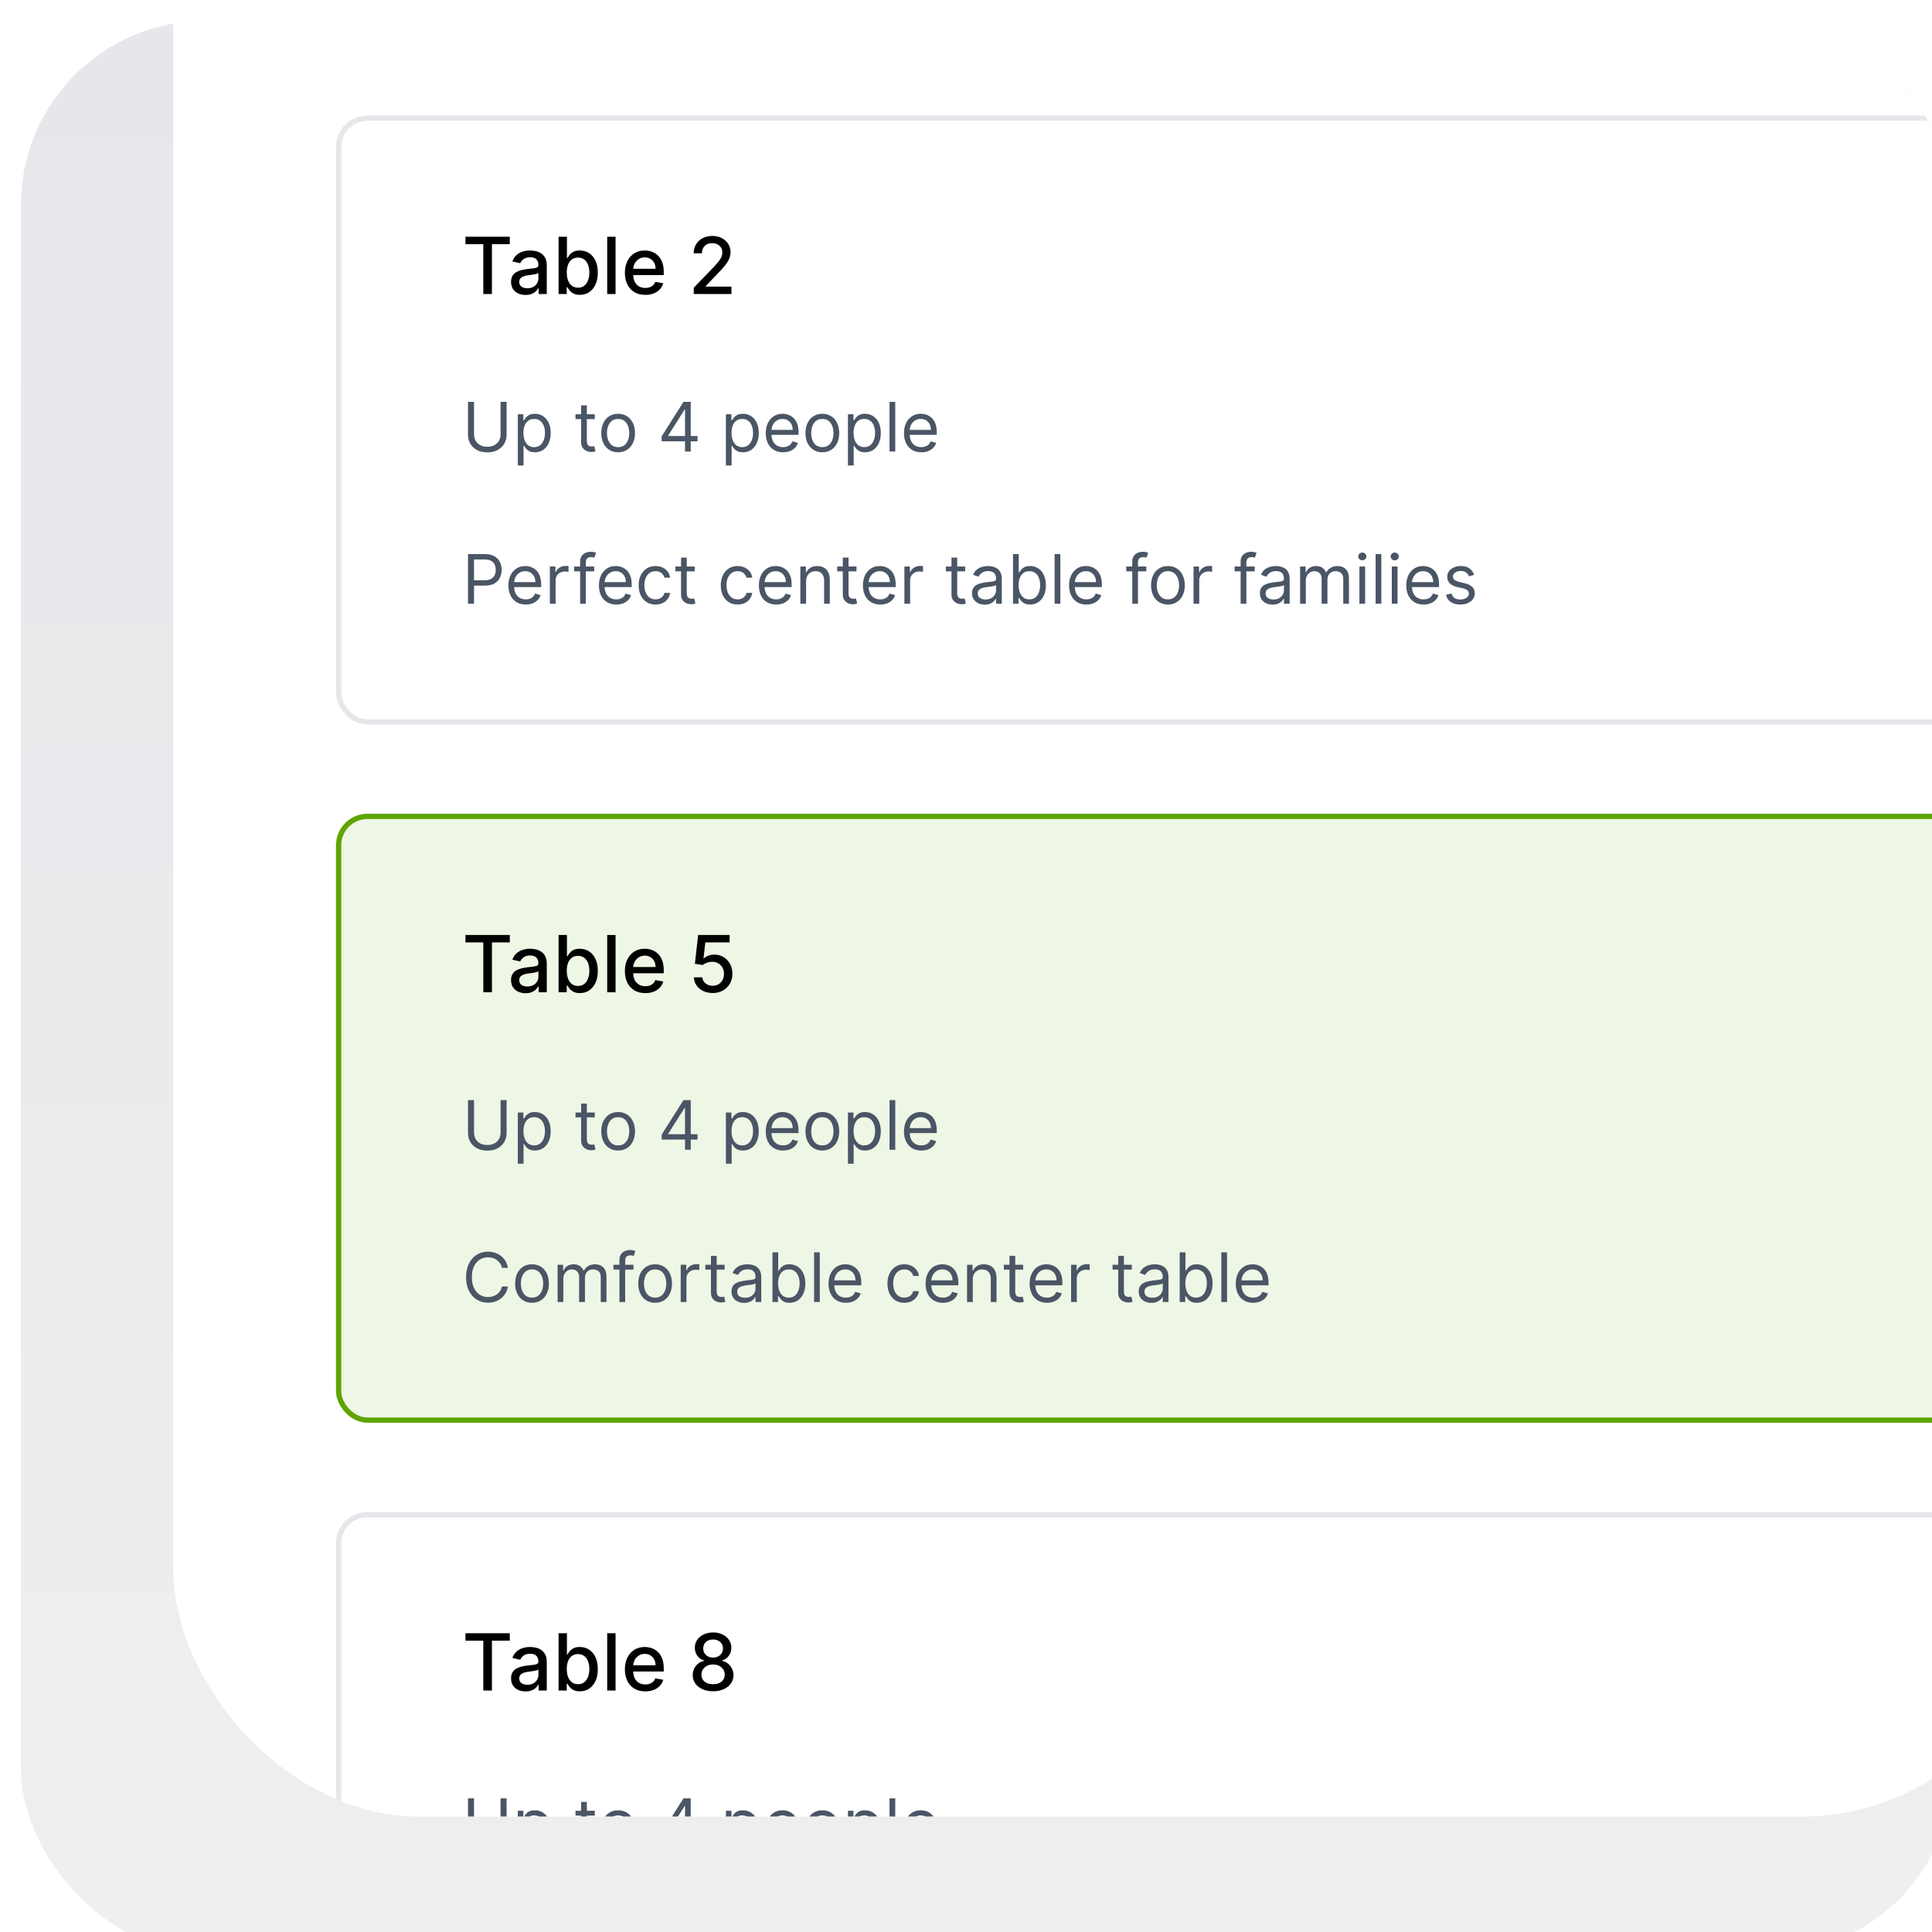 <svg width="368" height="368" viewBox="0 0 368 368" fill="none" xmlns="http://www.w3.org/2000/svg">
<g filter="url(#filter0_i_63_193)">
<g clip-path="url(#clip0_63_193)">
<rect width="368" height="368" rx="35" fill="url(#paint0_linear_63_193)"/>
<g clip-path="url(#clip1_63_193)">
<rect x="29" y="-136" width="357" height="478" rx="47" fill="white"/>
<rect x="60.5" y="18.5" width="331" height="115" rx="5.5" fill="white"/>
<rect x="60.5" y="18.5" width="331" height="115" rx="5.5" stroke="#E5E7EB"/>
<path d="M84.66 42.508V41.091H93.103V42.508H89.7V52H88.059V42.508H84.66ZM96.109 52.181C95.591 52.181 95.122 52.085 94.703 51.894C94.284 51.698 93.952 51.416 93.707 51.047C93.465 50.677 93.344 50.224 93.344 49.688C93.344 49.227 93.433 48.847 93.611 48.548C93.788 48.25 94.028 48.014 94.33 47.84C94.632 47.666 94.969 47.534 95.342 47.446C95.715 47.357 96.095 47.289 96.482 47.243C96.972 47.186 97.37 47.14 97.675 47.105C97.98 47.066 98.202 47.004 98.341 46.918C98.479 46.833 98.549 46.695 98.549 46.503V46.466C98.549 46 98.417 45.64 98.154 45.384C97.895 45.129 97.508 45.001 96.993 45.001C96.457 45.001 96.034 45.12 95.725 45.358C95.42 45.592 95.209 45.853 95.091 46.141L93.595 45.8C93.772 45.303 94.031 44.901 94.372 44.596C94.717 44.287 95.113 44.063 95.56 43.925C96.008 43.783 96.478 43.712 96.972 43.712C97.299 43.712 97.645 43.751 98.011 43.829C98.38 43.903 98.724 44.042 99.044 44.244C99.367 44.447 99.632 44.736 99.838 45.113C100.044 45.485 100.147 45.97 100.147 46.567V52H98.591V50.881H98.527C98.424 51.087 98.27 51.29 98.064 51.489C97.858 51.688 97.593 51.853 97.27 51.984C96.947 52.115 96.56 52.181 96.109 52.181ZM96.455 50.903C96.895 50.903 97.272 50.816 97.584 50.642C97.9 50.468 98.14 50.24 98.303 49.96C98.47 49.676 98.554 49.372 98.554 49.049V47.994C98.497 48.051 98.387 48.104 98.224 48.154C98.064 48.2 97.881 48.241 97.675 48.277C97.469 48.309 97.268 48.339 97.073 48.367C96.878 48.392 96.714 48.413 96.583 48.431C96.274 48.47 95.992 48.536 95.736 48.628C95.484 48.721 95.281 48.854 95.129 49.028C94.98 49.198 94.905 49.425 94.905 49.709C94.905 50.104 95.051 50.402 95.342 50.604C95.633 50.803 96.004 50.903 96.455 50.903ZM102.396 52V41.091H103.988V45.145H104.084C104.177 44.974 104.31 44.777 104.484 44.553C104.658 44.33 104.899 44.134 105.208 43.967C105.517 43.797 105.926 43.712 106.433 43.712C107.094 43.712 107.683 43.879 108.202 44.212C108.72 44.546 109.127 45.027 109.422 45.656C109.72 46.284 109.869 47.041 109.869 47.925C109.869 48.809 109.722 49.568 109.427 50.2C109.132 50.828 108.727 51.313 108.213 51.654C107.698 51.991 107.11 52.16 106.449 52.16C105.952 52.16 105.546 52.076 105.23 51.909C104.917 51.742 104.672 51.547 104.494 51.324C104.317 51.1 104.18 50.901 104.084 50.727H103.951V52H102.396ZM103.956 47.909C103.956 48.484 104.04 48.989 104.207 49.422C104.374 49.855 104.615 50.194 104.931 50.439C105.247 50.681 105.634 50.801 106.093 50.801C106.568 50.801 106.966 50.675 107.286 50.423C107.605 50.168 107.847 49.821 108.01 49.385C108.177 48.948 108.26 48.456 108.26 47.909C108.26 47.369 108.179 46.885 108.015 46.455C107.856 46.025 107.614 45.686 107.291 45.438C106.971 45.189 106.572 45.065 106.093 45.065C105.631 45.065 105.24 45.184 104.921 45.422C104.605 45.659 104.365 45.992 104.202 46.418C104.038 46.844 103.956 47.341 103.956 47.909ZM113.25 41.091V52H111.658V41.091H113.25ZM118.919 52.165C118.113 52.165 117.419 51.993 116.836 51.648C116.258 51.3 115.81 50.812 115.494 50.184C115.182 49.551 115.025 48.811 115.025 47.962C115.025 47.124 115.182 46.386 115.494 45.746C115.81 45.107 116.251 44.608 116.815 44.25C117.383 43.891 118.047 43.712 118.807 43.712C119.269 43.712 119.716 43.788 120.15 43.941C120.583 44.093 120.972 44.333 121.316 44.66C121.661 44.986 121.932 45.411 122.131 45.933C122.33 46.451 122.43 47.082 122.43 47.824V48.389H115.926V47.195H120.869C120.869 46.776 120.784 46.405 120.613 46.082C120.443 45.755 120.203 45.498 119.894 45.31C119.589 45.121 119.23 45.027 118.818 45.027C118.371 45.027 117.98 45.137 117.646 45.358C117.316 45.574 117.06 45.858 116.879 46.21C116.702 46.558 116.613 46.936 116.613 47.344V48.277C116.613 48.824 116.709 49.289 116.9 49.672C117.096 50.056 117.367 50.349 117.715 50.551C118.063 50.75 118.47 50.849 118.935 50.849C119.237 50.849 119.512 50.807 119.761 50.722C120.009 50.633 120.224 50.501 120.405 50.327C120.586 50.153 120.725 49.939 120.821 49.683L122.328 49.955C122.208 50.398 121.991 50.787 121.678 51.121C121.369 51.451 120.981 51.709 120.512 51.894C120.047 52.075 119.516 52.165 118.919 52.165ZM128.145 52V50.807L131.836 46.982C132.231 46.567 132.556 46.203 132.811 45.89C133.07 45.574 133.264 45.274 133.392 44.99C133.52 44.706 133.584 44.404 133.584 44.084C133.584 43.722 133.498 43.41 133.328 43.147C133.157 42.881 132.925 42.676 132.63 42.534C132.335 42.389 132.003 42.316 131.634 42.316C131.243 42.316 130.903 42.396 130.611 42.556C130.32 42.716 130.096 42.941 129.94 43.232C129.784 43.523 129.706 43.864 129.706 44.255H128.134C128.134 43.591 128.287 43.01 128.593 42.513C128.898 42.016 129.317 41.631 129.85 41.357C130.382 41.08 130.988 40.942 131.666 40.942C132.351 40.942 132.955 41.078 133.477 41.352C134.003 41.622 134.413 41.991 134.708 42.46C135.002 42.925 135.15 43.451 135.15 44.037C135.15 44.441 135.073 44.837 134.921 45.224C134.771 45.611 134.51 46.043 134.138 46.519C133.765 46.991 133.246 47.565 132.582 48.239L130.414 50.508V50.588H135.325V52H128.145Z" fill="black"/>
<path d="M91.349 72.546H92.494V78.805C92.494 79.452 92.342 80.029 92.037 80.537C91.736 81.041 91.309 81.44 90.758 81.732C90.208 82.022 89.561 82.166 88.82 82.166C88.078 82.166 87.432 82.022 86.881 81.732C86.33 81.44 85.902 81.041 85.597 80.537C85.296 80.029 85.145 79.452 85.145 78.805V72.546H86.29V78.713C86.29 79.175 86.391 79.586 86.594 79.946C86.798 80.303 87.087 80.584 87.462 80.79C87.841 80.994 88.293 81.095 88.82 81.095C89.346 81.095 89.798 80.994 90.177 80.79C90.555 80.584 90.845 80.303 91.045 79.946C91.248 79.586 91.349 79.175 91.349 78.713V72.546ZM94.633 84.659V74.909H95.686V76.035H95.815C95.895 75.912 96.005 75.755 96.147 75.565C96.292 75.371 96.498 75.198 96.766 75.048C97.037 74.894 97.403 74.817 97.864 74.817C98.462 74.817 98.988 74.966 99.443 75.265C99.899 75.563 100.254 75.986 100.51 76.534C100.765 77.082 100.893 77.728 100.893 78.473C100.893 79.224 100.765 79.875 100.51 80.426C100.254 80.974 99.9 81.398 99.448 81.7C98.996 81.999 98.474 82.148 97.883 82.148C97.427 82.148 97.063 82.072 96.789 81.921C96.515 81.768 96.304 81.594 96.156 81.4C96.009 81.203 95.895 81.04 95.815 80.91H95.722V84.659H94.633ZM95.704 78.454C95.704 78.99 95.782 79.463 95.939 79.872C96.096 80.278 96.326 80.597 96.627 80.827C96.929 81.055 97.298 81.169 97.735 81.169C98.191 81.169 98.571 81.049 98.875 80.809C99.183 80.566 99.414 80.24 99.568 79.83C99.725 79.418 99.803 78.959 99.803 78.454C99.803 77.956 99.726 77.507 99.573 77.106C99.422 76.703 99.192 76.385 98.885 76.151C98.58 75.914 98.197 75.796 97.735 75.796C97.292 75.796 96.92 75.908 96.618 76.132C96.316 76.354 96.089 76.665 95.935 77.065C95.781 77.462 95.704 77.925 95.704 78.454ZM109.295 74.909V75.832H105.62V74.909H109.295ZM106.691 73.21H107.781V79.969C107.781 80.276 107.825 80.507 107.915 80.661C108.007 80.812 108.124 80.914 108.265 80.966C108.41 81.015 108.562 81.04 108.722 81.04C108.842 81.04 108.941 81.034 109.018 81.021C109.095 81.006 109.156 80.994 109.203 80.984L109.424 81.963C109.35 81.991 109.247 82.019 109.115 82.046C108.982 82.077 108.815 82.092 108.612 82.092C108.304 82.092 108.002 82.026 107.707 81.894C107.414 81.761 107.171 81.56 106.977 81.289C106.787 81.018 106.691 80.677 106.691 80.264V73.21ZM113.738 82.148C113.098 82.148 112.536 81.995 112.053 81.691C111.573 81.386 111.198 80.96 110.927 80.412C110.659 79.864 110.525 79.224 110.525 78.492C110.525 77.753 110.659 77.108 110.927 76.557C111.198 76.006 111.573 75.579 112.053 75.274C112.536 74.969 113.098 74.817 113.738 74.817C114.378 74.817 114.938 74.969 115.419 75.274C115.902 75.579 116.277 76.006 116.545 76.557C116.816 77.108 116.951 77.753 116.951 78.492C116.951 79.224 116.816 79.864 116.545 80.412C116.277 80.96 115.902 81.386 115.419 81.691C114.938 81.995 114.378 82.148 113.738 82.148ZM113.738 81.169C114.224 81.169 114.625 81.044 114.938 80.795C115.252 80.546 115.485 80.218 115.636 79.812C115.786 79.406 115.862 78.965 115.862 78.492C115.862 78.017 115.786 77.576 115.636 77.166C115.485 76.757 115.252 76.426 114.938 76.174C114.625 75.922 114.224 75.796 113.738 75.796C113.252 75.796 112.852 75.922 112.538 76.174C112.224 76.426 111.992 76.757 111.841 77.166C111.69 77.576 111.615 78.017 111.615 78.492C111.615 78.965 111.69 79.406 111.841 79.812C111.992 80.218 112.224 80.546 112.538 80.795C112.852 81.044 113.252 81.169 113.738 81.169ZM122.031 80.061V79.119L126.185 72.546H126.869V74.004H126.407L123.268 78.972V79.046H128.863V80.061H122.031ZM126.481 82V79.775V79.336V72.546H127.57V82H126.481ZM134.268 84.659V74.909H135.32V76.035H135.449C135.53 75.912 135.64 75.755 135.782 75.565C135.927 75.371 136.133 75.198 136.4 75.048C136.671 74.894 137.038 74.817 137.499 74.817C138.096 74.817 138.623 74.966 139.078 75.265C139.534 75.563 139.889 75.986 140.144 76.534C140.4 77.082 140.528 77.728 140.528 78.473C140.528 79.224 140.4 79.875 140.144 80.426C139.889 80.974 139.535 81.398 139.083 81.7C138.63 81.999 138.109 82.148 137.518 82.148C137.062 82.148 136.697 82.072 136.424 81.921C136.15 81.768 135.939 81.594 135.791 81.4C135.643 81.203 135.53 81.04 135.449 80.91H135.357V84.659H134.268ZM135.339 78.454C135.339 78.99 135.417 79.463 135.574 79.872C135.731 80.278 135.96 80.597 136.262 80.827C136.564 81.055 136.933 81.169 137.37 81.169C137.825 81.169 138.206 81.049 138.51 80.809C138.818 80.566 139.049 80.24 139.203 79.83C139.36 79.418 139.438 78.959 139.438 78.454C139.438 77.956 139.361 77.507 139.207 77.106C139.056 76.703 138.827 76.385 138.519 76.151C138.215 75.914 137.832 75.796 137.37 75.796C136.927 75.796 136.554 75.908 136.253 76.132C135.951 76.354 135.723 76.665 135.57 77.065C135.416 77.462 135.339 77.925 135.339 78.454ZM145.163 82.148C144.479 82.148 143.89 81.997 143.394 81.695C142.902 81.391 142.522 80.966 142.254 80.421C141.989 79.873 141.857 79.236 141.857 78.51C141.857 77.784 141.989 77.144 142.254 76.59C142.522 76.032 142.894 75.599 143.371 75.288C143.851 74.974 144.412 74.817 145.052 74.817C145.421 74.817 145.786 74.878 146.146 75.001C146.506 75.124 146.834 75.325 147.129 75.602C147.425 75.876 147.66 76.239 147.835 76.691C148.011 77.144 148.099 77.701 148.099 78.362V78.824H142.633V77.882H146.991C146.991 77.482 146.911 77.125 146.751 76.811C146.594 76.497 146.369 76.249 146.077 76.068C145.787 75.886 145.446 75.796 145.052 75.796C144.618 75.796 144.242 75.903 143.925 76.119C143.611 76.331 143.37 76.608 143.201 76.95C143.031 77.291 142.947 77.657 142.947 78.048V78.676C142.947 79.212 143.039 79.666 143.224 80.038C143.411 80.407 143.671 80.689 144.004 80.883C144.336 81.074 144.722 81.169 145.163 81.169C145.449 81.169 145.707 81.129 145.938 81.049C146.172 80.966 146.374 80.843 146.543 80.68C146.712 80.513 146.843 80.307 146.935 80.061L147.988 80.356C147.877 80.713 147.691 81.028 147.429 81.298C147.168 81.566 146.844 81.775 146.46 81.926C146.075 82.074 145.643 82.148 145.163 82.148ZM152.637 82.148C151.996 82.148 151.435 81.995 150.952 81.691C150.472 81.386 150.096 80.96 149.825 80.412C149.557 79.864 149.424 79.224 149.424 78.492C149.424 77.753 149.557 77.108 149.825 76.557C150.096 76.006 150.472 75.579 150.952 75.274C151.435 74.969 151.996 74.817 152.637 74.817C153.277 74.817 153.837 74.969 154.317 75.274C154.8 75.579 155.176 76.006 155.443 76.557C155.714 77.108 155.85 77.753 155.85 78.492C155.85 79.224 155.714 79.864 155.443 80.412C155.176 80.96 154.8 81.386 154.317 81.691C153.837 81.995 153.277 82.148 152.637 82.148ZM152.637 81.169C153.123 81.169 153.523 81.044 153.837 80.795C154.151 80.546 154.383 80.218 154.534 79.812C154.685 79.406 154.76 78.965 154.76 78.492C154.76 78.017 154.685 77.576 154.534 77.166C154.383 76.757 154.151 76.426 153.837 76.174C153.523 75.922 153.123 75.796 152.637 75.796C152.15 75.796 151.75 75.922 151.436 76.174C151.122 76.426 150.89 76.757 150.739 77.166C150.588 77.576 150.513 78.017 150.513 78.492C150.513 78.965 150.588 79.406 150.739 79.812C150.89 80.218 151.122 80.546 151.436 80.795C151.75 81.044 152.15 81.169 152.637 81.169ZM157.513 84.659V74.909H158.565V76.035H158.695C158.775 75.912 158.885 75.755 159.027 75.565C159.172 75.371 159.378 75.198 159.646 75.048C159.916 74.894 160.283 74.817 160.744 74.817C161.341 74.817 161.868 74.966 162.323 75.265C162.779 75.563 163.134 75.986 163.39 76.534C163.645 77.082 163.773 77.728 163.773 78.473C163.773 79.224 163.645 79.875 163.39 80.426C163.134 80.974 162.78 81.398 162.328 81.7C161.875 81.999 161.354 82.148 160.763 82.148C160.307 82.148 159.943 82.072 159.669 81.921C159.395 81.768 159.184 81.594 159.036 81.4C158.888 81.203 158.775 81.04 158.695 80.91H158.602V84.659H157.513ZM158.584 78.454C158.584 78.99 158.662 79.463 158.819 79.872C158.976 80.278 159.205 80.597 159.507 80.827C159.809 81.055 160.178 81.169 160.615 81.169C161.071 81.169 161.451 81.049 161.755 80.809C162.063 80.566 162.294 80.24 162.448 79.83C162.605 79.418 162.683 78.959 162.683 78.454C162.683 77.956 162.606 77.507 162.452 77.106C162.302 76.703 162.072 76.385 161.765 76.151C161.46 75.914 161.077 75.796 160.615 75.796C160.172 75.796 159.799 75.908 159.498 76.132C159.196 76.354 158.969 76.665 158.815 77.065C158.661 77.462 158.584 77.925 158.584 78.454ZM166.524 72.546V82H165.435V72.546H166.524ZM171.493 82.148C170.809 82.148 170.22 81.997 169.725 81.695C169.232 81.391 168.852 80.966 168.584 80.421C168.32 79.873 168.187 79.236 168.187 78.51C168.187 77.784 168.32 77.144 168.584 76.59C168.852 76.032 169.224 75.599 169.701 75.288C170.182 74.974 170.742 74.817 171.382 74.817C171.751 74.817 172.116 74.878 172.476 75.001C172.836 75.124 173.164 75.325 173.459 75.602C173.755 75.876 173.99 76.239 174.166 76.691C174.341 77.144 174.429 77.701 174.429 78.362V78.824H168.963V77.882H173.321C173.321 77.482 173.241 77.125 173.081 76.811C172.924 76.497 172.699 76.249 172.407 76.068C172.117 75.886 171.776 75.796 171.382 75.796C170.948 75.796 170.572 75.903 170.255 76.119C169.941 76.331 169.7 76.608 169.531 76.95C169.361 77.291 169.277 77.657 169.277 78.048V78.676C169.277 79.212 169.369 79.666 169.554 80.038C169.741 80.407 170.002 80.689 170.334 80.883C170.666 81.074 171.053 81.169 171.493 81.169C171.779 81.169 172.037 81.129 172.268 81.049C172.502 80.966 172.704 80.843 172.873 80.68C173.042 80.513 173.173 80.307 173.265 80.061L174.318 80.356C174.207 80.713 174.021 81.028 173.759 81.298C173.498 81.566 173.175 81.775 172.79 81.926C172.405 82.074 171.973 82.148 171.493 82.148Z" fill="#4A5565"/>
<path d="M85.145 111V101.545H88.34C89.081 101.545 89.688 101.679 90.158 101.947C90.632 102.212 90.983 102.57 91.211 103.023C91.439 103.475 91.553 103.98 91.553 104.537C91.553 105.094 91.439 105.6 91.211 106.056C90.986 106.511 90.638 106.874 90.168 107.145C89.697 107.413 89.094 107.547 88.358 107.547H86.068V106.531H88.321C88.829 106.531 89.237 106.444 89.544 106.268C89.852 106.093 90.075 105.856 90.214 105.557C90.355 105.256 90.426 104.915 90.426 104.537C90.426 104.158 90.355 103.82 90.214 103.521C90.075 103.223 89.851 102.989 89.54 102.82C89.229 102.647 88.817 102.561 88.303 102.561H86.29V111H85.145ZM96.146 111.148C95.463 111.148 94.873 110.997 94.378 110.695C93.885 110.391 93.505 109.966 93.238 109.421C92.973 108.873 92.841 108.236 92.841 107.51C92.841 106.784 92.973 106.143 93.238 105.589C93.505 105.032 93.878 104.598 94.355 104.288C94.835 103.974 95.395 103.817 96.035 103.817C96.404 103.817 96.769 103.878 97.129 104.001C97.489 104.125 97.817 104.325 98.113 104.602C98.408 104.875 98.644 105.239 98.819 105.691C98.994 106.143 99.082 106.701 99.082 107.362V107.824H93.616V106.882H97.974C97.974 106.482 97.894 106.125 97.734 105.811C97.577 105.497 97.352 105.249 97.06 105.068C96.771 104.886 96.429 104.795 96.035 104.795C95.601 104.795 95.226 104.903 94.909 105.119C94.595 105.331 94.353 105.608 94.184 105.95C94.015 106.291 93.93 106.657 93.93 107.048V107.676C93.93 108.212 94.022 108.666 94.207 109.038C94.395 109.407 94.655 109.689 94.987 109.883C95.32 110.074 95.706 110.169 96.146 110.169C96.432 110.169 96.691 110.129 96.921 110.049C97.155 109.966 97.357 109.843 97.526 109.68C97.695 109.513 97.826 109.307 97.919 109.061L98.971 109.357C98.86 109.714 98.674 110.027 98.413 110.298C98.151 110.566 97.828 110.775 97.443 110.926C97.058 111.074 96.626 111.148 96.146 111.148ZM100.739 111V103.909H101.792V104.98H101.866C101.995 104.629 102.229 104.345 102.567 104.126C102.906 103.908 103.288 103.798 103.712 103.798C103.792 103.798 103.892 103.8 104.012 103.803C104.132 103.806 104.223 103.811 104.285 103.817V104.925C104.248 104.915 104.163 104.902 104.031 104.883C103.902 104.862 103.765 104.851 103.62 104.851C103.275 104.851 102.968 104.923 102.697 105.068C102.429 105.209 102.217 105.406 102.06 105.659C101.906 105.908 101.829 106.193 101.829 106.513V111H100.739ZM109.178 103.909V104.832H105.356V103.909H109.178ZM106.501 111V102.93C106.501 102.524 106.596 102.186 106.787 101.915C106.978 101.644 107.225 101.441 107.53 101.305C107.835 101.17 108.156 101.102 108.495 101.102C108.763 101.102 108.981 101.124 109.151 101.167C109.32 101.21 109.446 101.25 109.529 101.287L109.215 102.229C109.16 102.21 109.083 102.187 108.984 102.159C108.889 102.132 108.763 102.118 108.606 102.118C108.246 102.118 107.986 102.209 107.826 102.39C107.669 102.572 107.59 102.838 107.59 103.189V111H106.501ZM113.386 111.148C112.703 111.148 112.114 110.997 111.618 110.695C111.126 110.391 110.746 109.966 110.478 109.421C110.213 108.873 110.081 108.236 110.081 107.51C110.081 106.784 110.213 106.143 110.478 105.589C110.746 105.032 111.118 104.598 111.595 104.288C112.075 103.974 112.635 103.817 113.275 103.817C113.645 103.817 114.009 103.878 114.369 104.001C114.73 104.125 115.057 104.325 115.353 104.602C115.648 104.875 115.884 105.239 116.059 105.691C116.235 106.143 116.322 106.701 116.322 107.362V107.824H110.856V106.882H115.214C115.214 106.482 115.134 106.125 114.974 105.811C114.817 105.497 114.593 105.249 114.3 105.068C114.011 104.886 113.669 104.795 113.275 104.795C112.841 104.795 112.466 104.903 112.149 105.119C111.835 105.331 111.593 105.608 111.424 105.95C111.255 106.291 111.17 106.657 111.17 107.048V107.676C111.17 108.212 111.263 108.666 111.447 109.038C111.635 109.407 111.895 109.689 112.227 109.883C112.56 110.074 112.946 110.169 113.386 110.169C113.672 110.169 113.931 110.129 114.162 110.049C114.396 109.966 114.597 109.843 114.767 109.68C114.936 109.513 115.067 109.307 115.159 109.061L116.211 109.357C116.101 109.714 115.914 110.027 115.653 110.298C115.391 110.566 115.068 110.775 114.683 110.926C114.299 111.074 113.866 111.148 113.386 111.148ZM120.86 111.148C120.195 111.148 119.623 110.991 119.143 110.677C118.663 110.363 118.294 109.931 118.035 109.38C117.776 108.829 117.647 108.199 117.647 107.491C117.647 106.771 117.78 106.136 118.044 105.585C118.312 105.031 118.684 104.598 119.161 104.288C119.642 103.974 120.202 103.817 120.842 103.817C121.34 103.817 121.79 103.909 122.19 104.094C122.59 104.278 122.918 104.537 123.173 104.869C123.429 105.202 123.587 105.589 123.649 106.033H122.559C122.476 105.71 122.291 105.423 122.005 105.174C121.722 104.922 121.34 104.795 120.86 104.795C120.436 104.795 120.063 104.906 119.743 105.128C119.426 105.346 119.178 105.656 119 106.056C118.824 106.453 118.737 106.919 118.737 107.455C118.737 108.002 118.823 108.479 118.995 108.886C119.171 109.292 119.417 109.607 119.734 109.832C120.054 110.057 120.429 110.169 120.86 110.169C121.143 110.169 121.4 110.12 121.631 110.021C121.862 109.923 122.057 109.781 122.218 109.597C122.378 109.412 122.491 109.19 122.559 108.932H123.649C123.587 109.35 123.435 109.727 123.192 110.063C122.952 110.395 122.633 110.66 122.236 110.857C121.842 111.051 121.383 111.148 120.86 111.148ZM128.325 103.909V104.832H124.65V103.909H128.325ZM125.721 102.21H126.811V108.969C126.811 109.277 126.856 109.507 126.945 109.661C127.037 109.812 127.154 109.914 127.296 109.966C127.44 110.015 127.593 110.04 127.753 110.04C127.873 110.04 127.971 110.034 128.048 110.021C128.125 110.006 128.187 109.994 128.233 109.984L128.454 110.963C128.381 110.991 128.277 111.018 128.145 111.046C128.013 111.077 127.845 111.092 127.642 111.092C127.334 111.092 127.032 111.026 126.737 110.894C126.445 110.761 126.202 110.56 126.008 110.289C125.817 110.018 125.721 109.677 125.721 109.264V102.21ZM136.501 111.148C135.836 111.148 135.264 110.991 134.784 110.677C134.303 110.363 133.934 109.931 133.676 109.38C133.417 108.829 133.288 108.199 133.288 107.491C133.288 106.771 133.42 106.136 133.685 105.585C133.953 105.031 134.325 104.598 134.802 104.288C135.282 103.974 135.842 103.817 136.482 103.817C136.981 103.817 137.43 103.909 137.83 104.094C138.231 104.278 138.558 104.537 138.814 104.869C139.069 105.202 139.228 105.589 139.289 106.033H138.2C138.117 105.71 137.932 105.423 137.646 105.174C137.363 104.922 136.981 104.795 136.501 104.795C136.076 104.795 135.704 104.906 135.384 105.128C135.067 105.346 134.819 105.656 134.64 106.056C134.465 106.453 134.377 106.919 134.377 107.455C134.377 108.002 134.463 108.479 134.636 108.886C134.811 109.292 135.057 109.607 135.374 109.832C135.695 110.057 136.07 110.169 136.501 110.169C136.784 110.169 137.041 110.12 137.272 110.021C137.503 109.923 137.698 109.781 137.858 109.597C138.018 109.412 138.132 109.19 138.2 108.932H139.289C139.228 109.35 139.075 109.727 138.832 110.063C138.592 110.395 138.274 110.66 137.877 110.857C137.483 111.051 137.024 111.148 136.501 111.148ZM143.855 111.148C143.172 111.148 142.582 110.997 142.087 110.695C141.594 110.391 141.214 109.966 140.947 109.421C140.682 108.873 140.55 108.236 140.55 107.51C140.55 106.784 140.682 106.143 140.947 105.589C141.214 105.032 141.587 104.598 142.064 104.288C142.544 103.974 143.104 103.817 143.744 103.817C144.113 103.817 144.478 103.878 144.838 104.001C145.198 104.125 145.526 104.325 145.822 104.602C146.117 104.875 146.352 105.239 146.528 105.691C146.703 106.143 146.791 106.701 146.791 107.362V107.824H141.325V106.882H145.683C145.683 106.482 145.603 106.125 145.443 105.811C145.286 105.497 145.061 105.249 144.769 105.068C144.48 104.886 144.138 104.795 143.744 104.795C143.31 104.795 142.935 104.903 142.618 105.119C142.304 105.331 142.062 105.608 141.893 105.95C141.724 106.291 141.639 106.657 141.639 107.048V107.676C141.639 108.212 141.731 108.666 141.916 109.038C142.104 109.407 142.364 109.689 142.696 109.883C143.029 110.074 143.415 110.169 143.855 110.169C144.141 110.169 144.4 110.129 144.631 110.049C144.864 109.966 145.066 109.843 145.235 109.68C145.405 109.513 145.535 109.307 145.628 109.061L146.68 109.357C146.569 109.714 146.383 110.027 146.122 110.298C145.86 110.566 145.537 110.775 145.152 110.926C144.767 111.074 144.335 111.148 143.855 111.148ZM149.538 106.734V111H148.448V103.909H149.501V105.017H149.593C149.759 104.657 150.012 104.368 150.35 104.149C150.689 103.928 151.126 103.817 151.661 103.817C152.142 103.817 152.562 103.915 152.922 104.112C153.282 104.306 153.562 104.602 153.762 104.999C153.962 105.393 154.062 105.891 154.062 106.494V111H152.972V106.568C152.972 106.011 152.828 105.577 152.539 105.266C152.249 104.952 151.852 104.795 151.347 104.795C151 104.795 150.689 104.871 150.415 105.022C150.144 105.172 149.93 105.393 149.773 105.682C149.616 105.971 149.538 106.322 149.538 106.734ZM159.137 103.909V104.832H155.462V103.909H159.137ZM156.533 102.21H157.622V108.969C157.622 109.277 157.667 109.507 157.756 109.661C157.849 109.812 157.966 109.914 158.107 109.966C158.252 110.015 158.404 110.04 158.564 110.04C158.684 110.04 158.783 110.034 158.86 110.021C158.937 110.006 158.998 109.994 159.044 109.984L159.266 110.963C159.192 110.991 159.089 111.018 158.957 111.046C158.824 111.077 158.657 111.092 158.453 111.092C158.146 111.092 157.844 111.026 157.549 110.894C157.256 110.761 157.013 110.56 156.819 110.289C156.628 110.018 156.533 109.677 156.533 109.264V102.21ZM163.672 111.148C162.989 111.148 162.4 110.997 161.904 110.695C161.412 110.391 161.032 109.966 160.764 109.421C160.499 108.873 160.367 108.236 160.367 107.51C160.367 106.784 160.499 106.143 160.764 105.589C161.032 105.032 161.404 104.598 161.881 104.288C162.361 103.974 162.921 103.817 163.562 103.817C163.931 103.817 164.296 103.878 164.656 104.001C165.016 104.125 165.343 104.325 165.639 104.602C165.934 104.875 166.17 105.239 166.345 105.691C166.521 106.143 166.608 106.701 166.608 107.362V107.824H161.142V106.882H165.5C165.5 106.482 165.42 106.125 165.26 105.811C165.103 105.497 164.879 105.249 164.586 105.068C164.297 104.886 163.955 104.795 163.562 104.795C163.128 104.795 162.752 104.903 162.435 105.119C162.121 105.331 161.88 105.608 161.71 105.95C161.541 106.291 161.456 106.657 161.456 107.048V107.676C161.456 108.212 161.549 108.666 161.733 109.038C161.921 109.407 162.181 109.689 162.514 109.883C162.846 110.074 163.232 110.169 163.672 110.169C163.959 110.169 164.217 110.129 164.448 110.049C164.682 109.966 164.883 109.843 165.053 109.68C165.222 109.513 165.353 109.307 165.445 109.061L166.498 109.357C166.387 109.714 166.201 110.027 165.939 110.298C165.677 110.566 165.354 110.775 164.97 110.926C164.585 111.074 164.152 111.148 163.672 111.148ZM168.266 111V103.909H169.318V104.98H169.392C169.521 104.629 169.755 104.345 170.094 104.126C170.432 103.908 170.814 103.798 171.239 103.798C171.319 103.798 171.419 103.8 171.539 103.803C171.659 103.806 171.75 103.811 171.811 103.817V104.925C171.774 104.915 171.69 104.902 171.557 104.883C171.428 104.862 171.291 104.851 171.146 104.851C170.802 104.851 170.494 104.923 170.223 105.068C169.955 105.209 169.743 105.406 169.586 105.659C169.432 105.908 169.355 106.193 169.355 106.513V111H168.266ZM179.843 103.909V104.832H176.168V103.909H179.843ZM177.239 102.21H178.328V108.969C178.328 109.277 178.373 109.507 178.462 109.661C178.555 109.812 178.672 109.914 178.813 109.966C178.958 110.015 179.11 110.04 179.27 110.04C179.39 110.04 179.489 110.034 179.566 110.021C179.643 110.006 179.704 109.994 179.75 109.984L179.972 110.963C179.898 110.991 179.795 111.018 179.663 111.046C179.53 111.077 179.363 111.092 179.159 111.092C178.852 111.092 178.55 111.026 178.255 110.894C177.962 110.761 177.719 110.56 177.525 110.289C177.334 110.018 177.239 109.677 177.239 109.264V102.21ZM183.568 111.166C183.119 111.166 182.711 111.082 182.345 110.912C181.979 110.74 181.688 110.492 181.472 110.169C181.257 109.843 181.149 109.449 181.149 108.987C181.149 108.581 181.229 108.252 181.389 107.999C181.549 107.744 181.763 107.544 182.031 107.399C182.299 107.254 182.594 107.147 182.917 107.076C183.243 107.002 183.571 106.944 183.901 106.901C184.331 106.845 184.681 106.804 184.949 106.776C185.219 106.745 185.416 106.694 185.539 106.624C185.666 106.553 185.729 106.43 185.729 106.254V106.217C185.729 105.762 185.604 105.408 185.355 105.156C185.109 104.903 184.735 104.777 184.233 104.777C183.713 104.777 183.305 104.891 183.01 105.119C182.714 105.346 182.506 105.589 182.386 105.848L181.352 105.479C181.537 105.048 181.783 104.712 182.091 104.472C182.402 104.229 182.74 104.06 183.107 103.964C183.476 103.866 183.839 103.817 184.196 103.817C184.424 103.817 184.685 103.844 184.981 103.9C185.279 103.952 185.567 104.061 185.844 104.228C186.124 104.394 186.357 104.645 186.541 104.98C186.726 105.316 186.818 105.765 186.818 106.328V111H185.729V110.04H185.673C185.599 110.194 185.476 110.358 185.304 110.534C185.132 110.709 184.902 110.858 184.616 110.982C184.33 111.105 183.981 111.166 183.568 111.166ZM183.734 110.188C184.165 110.188 184.528 110.103 184.824 109.934C185.122 109.764 185.347 109.546 185.498 109.278C185.652 109.01 185.729 108.729 185.729 108.433V107.436C185.683 107.491 185.581 107.542 185.424 107.588C185.27 107.632 185.092 107.67 184.888 107.704C184.688 107.735 184.493 107.762 184.302 107.787C184.114 107.808 183.962 107.827 183.845 107.842C183.562 107.879 183.297 107.939 183.051 108.022C182.808 108.102 182.611 108.224 182.46 108.387C182.313 108.547 182.239 108.766 182.239 109.043C182.239 109.421 182.379 109.707 182.659 109.901C182.942 110.092 183.3 110.188 183.734 110.188ZM188.954 111V101.545H190.044V105.036H190.136C190.216 104.912 190.327 104.755 190.469 104.565C190.613 104.371 190.82 104.198 191.087 104.048C191.358 103.894 191.724 103.817 192.186 103.817C192.783 103.817 193.309 103.966 193.765 104.265C194.22 104.563 194.576 104.986 194.831 105.534C195.087 106.082 195.214 106.728 195.214 107.473C195.214 108.224 195.087 108.875 194.831 109.426C194.576 109.974 194.222 110.398 193.769 110.7C193.317 110.998 192.795 111.148 192.204 111.148C191.749 111.148 191.384 111.072 191.11 110.922C190.836 110.768 190.626 110.594 190.478 110.4C190.33 110.203 190.216 110.04 190.136 109.911H190.007V111H188.954ZM190.025 107.455C190.025 107.99 190.104 108.462 190.261 108.872C190.418 109.278 190.647 109.597 190.949 109.827C191.25 110.055 191.62 110.169 192.057 110.169C192.512 110.169 192.892 110.049 193.197 109.809C193.505 109.566 193.736 109.24 193.889 108.83C194.046 108.418 194.125 107.959 194.125 107.455C194.125 106.956 194.048 106.507 193.894 106.107C193.743 105.703 193.514 105.385 193.206 105.151C192.902 104.914 192.518 104.795 192.057 104.795C191.614 104.795 191.241 104.908 190.94 105.132C190.638 105.354 190.41 105.665 190.256 106.065C190.102 106.462 190.025 106.925 190.025 107.455ZM197.97 101.545V111H196.881V101.545H197.97ZM202.939 111.148C202.256 111.148 201.666 110.997 201.171 110.695C200.678 110.391 200.298 109.966 200.031 109.421C199.766 108.873 199.634 108.236 199.634 107.51C199.634 106.784 199.766 106.143 200.031 105.589C200.298 105.032 200.671 104.598 201.148 104.288C201.628 103.974 202.188 103.817 202.828 103.817C203.197 103.817 203.562 103.878 203.922 104.001C204.282 104.125 204.61 104.325 204.906 104.602C205.201 104.875 205.436 105.239 205.612 105.691C205.787 106.143 205.875 106.701 205.875 107.362V107.824H200.409V106.882H204.767C204.767 106.482 204.687 106.125 204.527 105.811C204.37 105.497 204.145 105.249 203.853 105.068C203.564 104.886 203.222 104.795 202.828 104.795C202.394 104.795 202.019 104.903 201.702 105.119C201.388 105.331 201.146 105.608 200.977 105.95C200.808 106.291 200.723 106.657 200.723 107.048V107.676C200.723 108.212 200.815 108.666 201 109.038C201.188 109.407 201.448 109.689 201.78 109.883C202.113 110.074 202.499 110.169 202.939 110.169C203.225 110.169 203.484 110.129 203.714 110.049C203.948 109.966 204.15 109.843 204.319 109.68C204.489 109.513 204.619 109.307 204.712 109.061L205.764 109.357C205.653 109.714 205.467 110.027 205.206 110.298C204.944 110.566 204.621 110.775 204.236 110.926C203.851 111.074 203.419 111.148 202.939 111.148ZM214.346 103.909V104.832H210.524V103.909H214.346ZM211.669 111V102.93C211.669 102.524 211.764 102.186 211.955 101.915C212.146 101.644 212.393 101.441 212.698 101.305C213.003 101.17 213.324 101.102 213.663 101.102C213.931 101.102 214.149 101.124 214.319 101.167C214.488 101.21 214.614 101.25 214.697 101.287L214.383 102.229C214.328 102.21 214.251 102.187 214.152 102.159C214.057 102.132 213.931 102.118 213.774 102.118C213.414 102.118 213.154 102.209 212.994 102.39C212.837 102.572 212.758 102.838 212.758 103.189V111H211.669ZM218.462 111.148C217.822 111.148 217.26 110.995 216.777 110.691C216.297 110.386 215.921 109.96 215.65 109.412C215.383 108.864 215.249 108.224 215.249 107.491C215.249 106.753 215.383 106.108 215.65 105.557C215.921 105.006 216.297 104.578 216.777 104.274C217.26 103.969 217.822 103.817 218.462 103.817C219.102 103.817 219.662 103.969 220.142 104.274C220.625 104.578 221.001 105.006 221.269 105.557C221.539 106.108 221.675 106.753 221.675 107.491C221.675 108.224 221.539 108.864 221.269 109.412C221.001 109.96 220.625 110.386 220.142 110.691C219.662 110.995 219.102 111.148 218.462 111.148ZM218.462 110.169C218.948 110.169 219.348 110.044 219.662 109.795C219.976 109.546 220.208 109.218 220.359 108.812C220.51 108.406 220.585 107.965 220.585 107.491C220.585 107.018 220.51 106.576 220.359 106.167C220.208 105.757 219.976 105.426 219.662 105.174C219.348 104.922 218.948 104.795 218.462 104.795C217.976 104.795 217.575 104.922 217.262 105.174C216.948 105.426 216.715 105.757 216.564 106.167C216.414 106.576 216.338 107.018 216.338 107.491C216.338 107.965 216.414 108.406 216.564 108.812C216.715 109.218 216.948 109.546 217.262 109.795C217.575 110.044 217.976 110.169 218.462 110.169ZM223.338 111V103.909H224.391V104.98H224.464C224.594 104.629 224.828 104.345 225.166 104.126C225.505 103.908 225.886 103.798 226.311 103.798C226.391 103.798 226.491 103.8 226.611 103.803C226.731 103.806 226.822 103.811 226.883 103.817V104.925C226.847 104.915 226.762 104.902 226.63 104.883C226.5 104.862 226.363 104.851 226.219 104.851C225.874 104.851 225.566 104.923 225.295 105.068C225.028 105.209 224.815 105.406 224.658 105.659C224.504 105.908 224.427 106.193 224.427 106.513V111H223.338ZM234.989 103.909V104.832H231.166V103.909H234.989ZM232.311 111V102.93C232.311 102.524 232.407 102.186 232.597 101.915C232.788 101.644 233.036 101.441 233.341 101.305C233.645 101.17 233.967 101.102 234.306 101.102C234.573 101.102 234.792 101.124 234.961 101.167C235.13 101.21 235.257 101.25 235.34 101.287L235.026 102.229C234.97 102.21 234.893 102.187 234.795 102.159C234.7 102.132 234.573 102.118 234.416 102.118C234.056 102.118 233.796 102.209 233.636 102.39C233.479 102.572 233.401 102.838 233.401 103.189V111H232.311ZM238.399 111.166C237.95 111.166 237.542 111.082 237.176 110.912C236.81 110.74 236.519 110.492 236.303 110.169C236.088 109.843 235.98 109.449 235.98 108.987C235.98 108.581 236.06 108.252 236.22 107.999C236.38 107.744 236.594 107.544 236.862 107.399C237.13 107.254 237.425 107.147 237.748 107.076C238.075 107.002 238.402 106.944 238.732 106.901C239.162 106.845 239.512 106.804 239.78 106.776C240.05 106.745 240.247 106.694 240.37 106.624C240.497 106.553 240.56 106.43 240.56 106.254V106.217C240.56 105.762 240.435 105.408 240.186 105.156C239.94 104.903 239.566 104.777 239.064 104.777C238.544 104.777 238.136 104.891 237.841 105.119C237.545 105.346 237.337 105.589 237.217 105.848L236.183 105.479C236.368 105.048 236.614 104.712 236.922 104.472C237.233 104.229 237.571 104.06 237.938 103.964C238.307 103.866 238.67 103.817 239.027 103.817C239.255 103.817 239.516 103.844 239.812 103.9C240.11 103.952 240.398 104.061 240.675 104.228C240.955 104.394 241.188 104.645 241.372 104.98C241.557 105.316 241.649 105.765 241.649 106.328V111H240.56V110.04H240.504C240.43 110.194 240.307 110.358 240.135 110.534C239.963 110.709 239.733 110.858 239.447 110.982C239.161 111.105 238.812 111.166 238.399 111.166ZM238.565 110.188C238.996 110.188 239.359 110.103 239.655 109.934C239.953 109.764 240.178 109.546 240.329 109.278C240.483 109.01 240.56 108.729 240.56 108.433V107.436C240.514 107.491 240.412 107.542 240.255 107.588C240.101 107.632 239.923 107.67 239.72 107.704C239.52 107.735 239.324 107.762 239.133 107.787C238.946 107.808 238.793 107.827 238.676 107.842C238.393 107.879 238.128 107.939 237.882 108.022C237.639 108.102 237.442 108.224 237.291 108.387C237.144 108.547 237.07 108.766 237.07 109.043C237.07 109.421 237.21 109.707 237.49 109.901C237.773 110.092 238.131 110.188 238.565 110.188ZM243.638 111V103.909H244.69V105.017H244.783C244.93 104.638 245.169 104.345 245.498 104.135C245.828 103.923 246.223 103.817 246.685 103.817C247.152 103.817 247.542 103.923 247.853 104.135C248.167 104.345 248.411 104.638 248.587 105.017H248.661C248.842 104.651 249.114 104.36 249.478 104.145C249.841 103.926 250.276 103.817 250.784 103.817C251.418 103.817 251.937 104.015 252.34 104.412C252.743 104.806 252.945 105.42 252.945 106.254V111H251.855V106.254C251.855 105.731 251.712 105.357 251.426 105.132C251.14 104.908 250.803 104.795 250.415 104.795C249.916 104.795 249.53 104.946 249.256 105.248C248.982 105.546 248.845 105.925 248.845 106.384V111H247.737V106.143C247.737 105.74 247.606 105.416 247.345 105.169C247.083 104.92 246.746 104.795 246.334 104.795C246.051 104.795 245.786 104.871 245.54 105.022C245.297 105.172 245.1 105.382 244.949 105.65C244.801 105.914 244.727 106.22 244.727 106.568V111H243.638ZM254.937 111V103.909H256.026V111H254.937ZM255.491 102.727C255.278 102.727 255.095 102.655 254.941 102.51C254.79 102.366 254.715 102.192 254.715 101.989C254.715 101.786 254.79 101.612 254.941 101.467C255.095 101.322 255.278 101.25 255.491 101.25C255.703 101.25 255.885 101.322 256.035 101.467C256.189 101.612 256.266 101.786 256.266 101.989C256.266 102.192 256.189 102.366 256.035 102.51C255.885 102.655 255.703 102.727 255.491 102.727ZM259.111 101.545V111H258.022V101.545H259.111ZM261.107 111V103.909H262.196V111H261.107ZM261.661 102.727C261.448 102.727 261.265 102.655 261.111 102.51C260.96 102.366 260.885 102.192 260.885 101.989C260.885 101.786 260.96 101.612 261.111 101.467C261.265 101.322 261.448 101.25 261.661 101.25C261.873 101.25 262.054 101.322 262.205 101.467C262.359 101.612 262.436 101.786 262.436 101.989C262.436 102.192 262.359 102.366 262.205 102.51C262.054 102.655 261.873 102.727 261.661 102.727ZM267.165 111.148C266.481 111.148 265.892 110.997 265.396 110.695C264.904 110.391 264.524 109.966 264.256 109.421C263.991 108.873 263.859 108.236 263.859 107.51C263.859 106.784 263.991 106.143 264.256 105.589C264.524 105.032 264.896 104.598 265.373 104.288C265.853 103.974 266.414 103.817 267.054 103.817C267.423 103.817 267.788 103.878 268.148 104.001C268.508 104.125 268.836 104.325 269.131 104.602C269.427 104.875 269.662 105.239 269.837 105.691C270.013 106.143 270.101 106.701 270.101 107.362V107.824H264.635V106.882H268.993C268.993 106.482 268.913 106.125 268.753 105.811C268.596 105.497 268.371 105.249 268.079 105.068C267.789 104.886 267.448 104.795 267.054 104.795C266.62 104.795 266.244 104.903 265.927 105.119C265.613 105.331 265.372 105.608 265.203 105.95C265.033 106.291 264.949 106.657 264.949 107.048V107.676C264.949 108.212 265.041 108.666 265.226 109.038C265.413 109.407 265.673 109.689 266.006 109.883C266.338 110.074 266.724 110.169 267.165 110.169C267.451 110.169 267.709 110.129 267.94 110.049C268.174 109.966 268.376 109.843 268.545 109.68C268.714 109.513 268.845 109.307 268.937 109.061L269.99 109.357C269.879 109.714 269.693 110.027 269.431 110.298C269.17 110.566 268.846 110.775 268.462 110.926C268.077 111.074 267.645 111.148 267.165 111.148ZM276.781 105.497L275.802 105.774C275.74 105.611 275.65 105.453 275.53 105.299C275.413 105.142 275.253 105.012 275.049 104.911C274.846 104.809 274.586 104.759 274.269 104.759C273.835 104.759 273.474 104.859 273.184 105.059C272.898 105.256 272.755 105.506 272.755 105.811C272.755 106.082 272.854 106.296 273.051 106.453C273.247 106.61 273.555 106.741 273.974 106.845L275.026 107.104C275.66 107.258 276.133 107.493 276.444 107.81C276.754 108.124 276.91 108.529 276.91 109.024C276.91 109.43 276.793 109.794 276.559 110.114C276.328 110.434 276.005 110.686 275.59 110.871C275.174 111.055 274.691 111.148 274.14 111.148C273.417 111.148 272.818 110.991 272.344 110.677C271.87 110.363 271.57 109.904 271.444 109.301L272.478 109.043C272.577 109.424 272.763 109.71 273.037 109.901C273.314 110.092 273.675 110.188 274.122 110.188C274.629 110.188 275.033 110.08 275.331 109.864C275.633 109.646 275.783 109.384 275.783 109.08C275.783 108.833 275.697 108.627 275.525 108.461C275.353 108.292 275.088 108.165 274.731 108.082L273.549 107.805C272.9 107.652 272.423 107.413 272.118 107.09C271.816 106.764 271.666 106.356 271.666 105.866C271.666 105.466 271.778 105.112 272.003 104.805C272.23 104.497 272.54 104.255 272.93 104.08C273.324 103.904 273.771 103.817 274.269 103.817C274.971 103.817 275.522 103.971 275.922 104.278C276.325 104.586 276.611 104.992 276.781 105.497Z" fill="#4A5565"/>
<rect x="60.5" y="151.5" width="331" height="115" rx="5.5" fill="#EEF6E5"/>
<rect x="60.5" y="151.5" width="331" height="115" rx="5.5" stroke="#5EA500"/>
<path d="M84.66 175.508V174.091H93.103V175.508H89.7V185H88.059V175.508H84.66ZM96.109 185.181C95.591 185.181 95.122 185.085 94.703 184.893C94.284 184.698 93.952 184.416 93.707 184.047C93.465 183.677 93.344 183.224 93.344 182.688C93.344 182.227 93.433 181.847 93.611 181.548C93.788 181.25 94.028 181.014 94.33 180.84C94.632 180.666 94.969 180.534 95.342 180.446C95.715 180.357 96.095 180.289 96.482 180.243C96.972 180.186 97.37 180.14 97.675 180.105C97.98 180.066 98.202 180.004 98.341 179.918C98.479 179.833 98.549 179.695 98.549 179.503V179.466C98.549 179 98.417 178.64 98.154 178.384C97.895 178.129 97.508 178.001 96.993 178.001C96.457 178.001 96.034 178.12 95.725 178.358C95.42 178.592 95.209 178.853 95.091 179.141L93.595 178.8C93.772 178.303 94.031 177.901 94.372 177.596C94.717 177.287 95.113 177.063 95.56 176.925C96.008 176.783 96.478 176.712 96.972 176.712C97.299 176.712 97.645 176.751 98.011 176.829C98.38 176.903 98.724 177.042 99.044 177.244C99.367 177.447 99.632 177.736 99.838 178.113C100.044 178.485 100.147 178.97 100.147 179.567V185H98.591V183.881H98.527C98.424 184.087 98.27 184.29 98.064 184.489C97.858 184.687 97.593 184.853 97.27 184.984C96.947 185.115 96.56 185.181 96.109 185.181ZM96.455 183.903C96.895 183.903 97.272 183.816 97.584 183.642C97.9 183.468 98.14 183.24 98.303 182.96C98.47 182.676 98.554 182.372 98.554 182.049V180.994C98.497 181.051 98.387 181.104 98.224 181.154C98.064 181.2 97.881 181.241 97.675 181.277C97.469 181.309 97.268 181.339 97.073 181.367C96.878 181.392 96.714 181.413 96.583 181.431C96.274 181.47 95.992 181.536 95.736 181.628C95.484 181.721 95.281 181.854 95.129 182.028C94.98 182.198 94.905 182.425 94.905 182.71C94.905 183.104 95.051 183.402 95.342 183.604C95.633 183.803 96.004 183.903 96.455 183.903ZM102.396 185V174.091H103.988V178.145H104.084C104.177 177.974 104.31 177.777 104.484 177.553C104.658 177.33 104.899 177.134 105.208 176.967C105.517 176.797 105.926 176.712 106.433 176.712C107.094 176.712 107.683 176.879 108.202 177.212C108.72 177.546 109.127 178.027 109.422 178.656C109.72 179.284 109.869 180.041 109.869 180.925C109.869 181.809 109.722 182.567 109.427 183.2C109.132 183.828 108.727 184.313 108.213 184.654C107.698 184.991 107.11 185.16 106.449 185.16C105.952 185.16 105.546 185.076 105.23 184.909C104.917 184.743 104.672 184.547 104.494 184.324C104.317 184.1 104.18 183.901 104.084 183.727H103.951V185H102.396ZM103.956 180.909C103.956 181.484 104.04 181.989 104.207 182.422C104.374 182.855 104.615 183.194 104.931 183.439C105.247 183.681 105.634 183.801 106.093 183.801C106.568 183.801 106.966 183.675 107.286 183.423C107.605 183.168 107.847 182.821 108.01 182.385C108.177 181.948 108.26 181.456 108.26 180.909C108.26 180.369 108.179 179.885 108.015 179.455C107.856 179.025 107.614 178.686 107.291 178.438C106.971 178.189 106.572 178.065 106.093 178.065C105.631 178.065 105.24 178.184 104.921 178.422C104.605 178.659 104.365 178.991 104.202 179.418C104.038 179.844 103.956 180.341 103.956 180.909ZM113.25 174.091V185H111.658V174.091H113.25ZM118.919 185.165C118.113 185.165 117.419 184.993 116.836 184.648C116.258 184.3 115.81 183.812 115.494 183.184C115.182 182.551 115.025 181.811 115.025 180.962C115.025 180.124 115.182 179.386 115.494 178.746C115.81 178.107 116.251 177.608 116.815 177.25C117.383 176.891 118.047 176.712 118.807 176.712C119.269 176.712 119.716 176.788 120.15 176.941C120.583 177.093 120.972 177.333 121.316 177.66C121.661 177.987 121.932 178.411 122.131 178.933C122.33 179.451 122.43 180.082 122.43 180.824V181.388H115.926V180.195H120.869C120.869 179.776 120.784 179.405 120.613 179.082C120.443 178.755 120.203 178.498 119.894 178.31C119.589 178.121 119.23 178.027 118.818 178.027C118.371 178.027 117.98 178.137 117.646 178.358C117.316 178.574 117.06 178.858 116.879 179.21C116.702 179.558 116.613 179.936 116.613 180.344V181.277C116.613 181.824 116.709 182.289 116.9 182.672C117.096 183.056 117.367 183.349 117.715 183.551C118.063 183.75 118.47 183.849 118.935 183.849C119.237 183.849 119.512 183.807 119.761 183.722C120.009 183.633 120.224 183.501 120.405 183.327C120.586 183.153 120.725 182.939 120.821 182.683L122.328 182.955C122.208 183.398 121.991 183.787 121.678 184.121C121.369 184.451 120.981 184.709 120.512 184.893C120.047 185.075 119.516 185.165 118.919 185.165ZM131.746 185.149C131.078 185.149 130.478 185.021 129.945 184.766C129.416 184.506 128.994 184.151 128.678 183.7C128.362 183.249 128.193 182.734 128.172 182.156H129.77C129.809 182.624 130.017 183.01 130.393 183.311C130.769 183.613 131.22 183.764 131.746 183.764C132.165 183.764 132.536 183.668 132.859 183.477C133.186 183.281 133.442 183.013 133.626 182.672C133.814 182.331 133.909 181.942 133.909 181.506C133.909 181.062 133.813 180.666 133.621 180.318C133.429 179.97 133.165 179.696 132.827 179.498C132.493 179.299 132.11 179.197 131.677 179.194C131.346 179.194 131.014 179.251 130.681 179.364C130.347 179.478 130.077 179.627 129.871 179.812L128.363 179.588L128.976 174.091H134.974V175.502H130.345L129.999 178.555H130.063C130.276 178.349 130.558 178.176 130.91 178.038C131.265 177.9 131.645 177.83 132.05 177.83C132.714 177.83 133.305 177.988 133.823 178.304C134.345 178.62 134.756 179.052 135.054 179.599C135.356 180.142 135.505 180.767 135.501 181.474C135.505 182.18 135.345 182.811 135.022 183.365C134.702 183.919 134.258 184.355 133.69 184.675C133.126 184.991 132.477 185.149 131.746 185.149Z" fill="black"/>
<path d="M91.349 205.545H92.494V211.805C92.494 212.452 92.342 213.029 92.037 213.537C91.736 214.041 91.309 214.44 90.758 214.732C90.208 215.022 89.561 215.166 88.82 215.166C88.078 215.166 87.432 215.022 86.881 214.732C86.33 214.44 85.902 214.041 85.597 213.537C85.296 213.029 85.145 212.452 85.145 211.805V205.545H86.29V211.713C86.29 212.175 86.391 212.586 86.594 212.946C86.798 213.303 87.087 213.584 87.462 213.79C87.841 213.994 88.293 214.095 88.82 214.095C89.346 214.095 89.798 213.994 90.177 213.79C90.555 213.584 90.845 213.303 91.045 212.946C91.248 212.586 91.349 212.175 91.349 211.713V205.545ZM94.633 217.659V207.909H95.686V209.036H95.815C95.895 208.912 96.005 208.755 96.147 208.565C96.292 208.371 96.498 208.198 96.766 208.048C97.037 207.894 97.403 207.817 97.864 207.817C98.462 207.817 98.988 207.966 99.443 208.265C99.899 208.563 100.254 208.986 100.51 209.534C100.765 210.082 100.893 210.728 100.893 211.473C100.893 212.224 100.765 212.875 100.51 213.426C100.254 213.974 99.9 214.398 99.448 214.7C98.996 214.998 98.474 215.148 97.883 215.148C97.427 215.148 97.063 215.072 96.789 214.922C96.515 214.768 96.304 214.594 96.156 214.4C96.009 214.203 95.895 214.04 95.815 213.911H95.722V217.659H94.633ZM95.704 211.455C95.704 211.99 95.782 212.462 95.939 212.872C96.096 213.278 96.326 213.597 96.627 213.827C96.929 214.055 97.298 214.169 97.735 214.169C98.191 214.169 98.571 214.049 98.875 213.809C99.183 213.566 99.414 213.24 99.568 212.83C99.725 212.418 99.803 211.959 99.803 211.455C99.803 210.956 99.726 210.507 99.573 210.107C99.422 209.703 99.192 209.385 98.885 209.151C98.58 208.914 98.197 208.795 97.735 208.795C97.292 208.795 96.92 208.908 96.618 209.132C96.316 209.354 96.089 209.665 95.935 210.065C95.781 210.462 95.704 210.925 95.704 211.455ZM109.295 207.909V208.832H105.62V207.909H109.295ZM106.691 206.21H107.781V212.969C107.781 213.277 107.825 213.507 107.915 213.661C108.007 213.812 108.124 213.914 108.265 213.966C108.41 214.015 108.562 214.04 108.722 214.04C108.842 214.04 108.941 214.034 109.018 214.021C109.095 214.006 109.156 213.994 109.203 213.984L109.424 214.963C109.35 214.991 109.247 215.018 109.115 215.046C108.982 215.077 108.815 215.092 108.612 215.092C108.304 215.092 108.002 215.026 107.707 214.894C107.414 214.761 107.171 214.56 106.977 214.289C106.787 214.018 106.691 213.677 106.691 213.264V206.21ZM113.738 215.148C113.098 215.148 112.536 214.995 112.053 214.691C111.573 214.386 111.198 213.96 110.927 213.412C110.659 212.864 110.525 212.224 110.525 211.491C110.525 210.753 110.659 210.108 110.927 209.557C111.198 209.006 111.573 208.578 112.053 208.274C112.536 207.969 113.098 207.817 113.738 207.817C114.378 207.817 114.938 207.969 115.419 208.274C115.902 208.578 116.277 209.006 116.545 209.557C116.816 210.108 116.951 210.753 116.951 211.491C116.951 212.224 116.816 212.864 116.545 213.412C116.277 213.96 115.902 214.386 115.419 214.691C114.938 214.995 114.378 215.148 113.738 215.148ZM113.738 214.169C114.224 214.169 114.625 214.044 114.938 213.795C115.252 213.546 115.485 213.218 115.636 212.812C115.786 212.406 115.862 211.965 115.862 211.491C115.862 211.018 115.786 210.576 115.636 210.167C115.485 209.757 115.252 209.426 114.938 209.174C114.625 208.922 114.224 208.795 113.738 208.795C113.252 208.795 112.852 208.922 112.538 209.174C112.224 209.426 111.992 209.757 111.841 210.167C111.69 210.576 111.615 211.018 111.615 211.491C111.615 211.965 111.69 212.406 111.841 212.812C111.992 213.218 112.224 213.546 112.538 213.795C112.852 214.044 113.252 214.169 113.738 214.169ZM122.031 213.061V212.119L126.185 205.545H126.869V207.004H126.407L123.268 211.972V212.045H128.863V213.061H122.031ZM126.481 215V212.775V212.336V205.545H127.57V215H126.481ZM134.268 217.659V207.909H135.32V209.036H135.449C135.53 208.912 135.64 208.755 135.782 208.565C135.927 208.371 136.133 208.198 136.4 208.048C136.671 207.894 137.038 207.817 137.499 207.817C138.096 207.817 138.623 207.966 139.078 208.265C139.534 208.563 139.889 208.986 140.144 209.534C140.4 210.082 140.528 210.728 140.528 211.473C140.528 212.224 140.4 212.875 140.144 213.426C139.889 213.974 139.535 214.398 139.083 214.7C138.63 214.998 138.109 215.148 137.518 215.148C137.062 215.148 136.697 215.072 136.424 214.922C136.15 214.768 135.939 214.594 135.791 214.4C135.643 214.203 135.53 214.04 135.449 213.911H135.357V217.659H134.268ZM135.339 211.455C135.339 211.99 135.417 212.462 135.574 212.872C135.731 213.278 135.96 213.597 136.262 213.827C136.564 214.055 136.933 214.169 137.37 214.169C137.825 214.169 138.206 214.049 138.51 213.809C138.818 213.566 139.049 213.24 139.203 212.83C139.36 212.418 139.438 211.959 139.438 211.455C139.438 210.956 139.361 210.507 139.207 210.107C139.056 209.703 138.827 209.385 138.519 209.151C138.215 208.914 137.832 208.795 137.37 208.795C136.927 208.795 136.554 208.908 136.253 209.132C135.951 209.354 135.723 209.665 135.57 210.065C135.416 210.462 135.339 210.925 135.339 211.455ZM145.163 215.148C144.479 215.148 143.89 214.997 143.394 214.695C142.902 214.391 142.522 213.966 142.254 213.421C141.989 212.873 141.857 212.236 141.857 211.51C141.857 210.784 141.989 210.143 142.254 209.589C142.522 209.032 142.894 208.598 143.371 208.288C143.851 207.974 144.412 207.817 145.052 207.817C145.421 207.817 145.786 207.878 146.146 208.001C146.506 208.125 146.834 208.325 147.129 208.602C147.425 208.875 147.66 209.239 147.835 209.691C148.011 210.143 148.099 210.701 148.099 211.362V211.824H142.633V210.882H146.991C146.991 210.482 146.911 210.125 146.751 209.811C146.594 209.497 146.369 209.249 146.077 209.068C145.787 208.886 145.446 208.795 145.052 208.795C144.618 208.795 144.242 208.903 143.925 209.119C143.611 209.331 143.37 209.608 143.201 209.95C143.031 210.291 142.947 210.657 142.947 211.048V211.676C142.947 212.212 143.039 212.666 143.224 213.038C143.411 213.407 143.671 213.689 144.004 213.883C144.336 214.074 144.722 214.169 145.163 214.169C145.449 214.169 145.707 214.129 145.938 214.049C146.172 213.966 146.374 213.843 146.543 213.68C146.712 213.513 146.843 213.307 146.935 213.061L147.988 213.357C147.877 213.714 147.691 214.027 147.429 214.298C147.168 214.566 146.844 214.775 146.46 214.926C146.075 215.074 145.643 215.148 145.163 215.148ZM152.637 215.148C151.996 215.148 151.435 214.995 150.952 214.691C150.472 214.386 150.096 213.96 149.825 213.412C149.557 212.864 149.424 212.224 149.424 211.491C149.424 210.753 149.557 210.108 149.825 209.557C150.096 209.006 150.472 208.578 150.952 208.274C151.435 207.969 151.996 207.817 152.637 207.817C153.277 207.817 153.837 207.969 154.317 208.274C154.8 208.578 155.176 209.006 155.443 209.557C155.714 210.108 155.85 210.753 155.85 211.491C155.85 212.224 155.714 212.864 155.443 213.412C155.176 213.96 154.8 214.386 154.317 214.691C153.837 214.995 153.277 215.148 152.637 215.148ZM152.637 214.169C153.123 214.169 153.523 214.044 153.837 213.795C154.151 213.546 154.383 213.218 154.534 212.812C154.685 212.406 154.76 211.965 154.76 211.491C154.76 211.018 154.685 210.576 154.534 210.167C154.383 209.757 154.151 209.426 153.837 209.174C153.523 208.922 153.123 208.795 152.637 208.795C152.15 208.795 151.75 208.922 151.436 209.174C151.122 209.426 150.89 209.757 150.739 210.167C150.588 210.576 150.513 211.018 150.513 211.491C150.513 211.965 150.588 212.406 150.739 212.812C150.89 213.218 151.122 213.546 151.436 213.795C151.75 214.044 152.15 214.169 152.637 214.169ZM157.513 217.659V207.909H158.565V209.036H158.695C158.775 208.912 158.885 208.755 159.027 208.565C159.172 208.371 159.378 208.198 159.646 208.048C159.916 207.894 160.283 207.817 160.744 207.817C161.341 207.817 161.868 207.966 162.323 208.265C162.779 208.563 163.134 208.986 163.39 209.534C163.645 210.082 163.773 210.728 163.773 211.473C163.773 212.224 163.645 212.875 163.39 213.426C163.134 213.974 162.78 214.398 162.328 214.7C161.875 214.998 161.354 215.148 160.763 215.148C160.307 215.148 159.943 215.072 159.669 214.922C159.395 214.768 159.184 214.594 159.036 214.4C158.888 214.203 158.775 214.04 158.695 213.911H158.602V217.659H157.513ZM158.584 211.455C158.584 211.99 158.662 212.462 158.819 212.872C158.976 213.278 159.205 213.597 159.507 213.827C159.809 214.055 160.178 214.169 160.615 214.169C161.071 214.169 161.451 214.049 161.755 213.809C162.063 213.566 162.294 213.24 162.448 212.83C162.605 212.418 162.683 211.959 162.683 211.455C162.683 210.956 162.606 210.507 162.452 210.107C162.302 209.703 162.072 209.385 161.765 209.151C161.46 208.914 161.077 208.795 160.615 208.795C160.172 208.795 159.799 208.908 159.498 209.132C159.196 209.354 158.969 209.665 158.815 210.065C158.661 210.462 158.584 210.925 158.584 211.455ZM166.524 205.545V215H165.435V205.545H166.524ZM171.493 215.148C170.809 215.148 170.22 214.997 169.725 214.695C169.232 214.391 168.852 213.966 168.584 213.421C168.32 212.873 168.187 212.236 168.187 211.51C168.187 210.784 168.32 210.143 168.584 209.589C168.852 209.032 169.224 208.598 169.701 208.288C170.182 207.974 170.742 207.817 171.382 207.817C171.751 207.817 172.116 207.878 172.476 208.001C172.836 208.125 173.164 208.325 173.459 208.602C173.755 208.875 173.99 209.239 174.166 209.691C174.341 210.143 174.429 210.701 174.429 211.362V211.824H168.963V210.882H173.321C173.321 210.482 173.241 210.125 173.081 209.811C172.924 209.497 172.699 209.249 172.407 209.068C172.117 208.886 171.776 208.795 171.382 208.795C170.948 208.795 170.572 208.903 170.255 209.119C169.941 209.331 169.7 209.608 169.531 209.95C169.361 210.291 169.277 210.657 169.277 211.048V211.676C169.277 212.212 169.369 212.666 169.554 213.038C169.741 213.407 170.002 213.689 170.334 213.883C170.666 214.074 171.053 214.169 171.493 214.169C171.779 214.169 172.037 214.129 172.268 214.049C172.502 213.966 172.704 213.843 172.873 213.68C173.042 213.513 173.173 213.307 173.265 213.061L174.318 213.357C174.207 213.714 174.021 214.027 173.759 214.298C173.498 214.566 173.175 214.775 172.79 214.926C172.405 215.074 171.973 215.148 171.493 215.148Z" fill="#4A5565"/>
<path d="M92.753 237.5H91.608C91.54 237.171 91.422 236.881 91.252 236.632C91.086 236.383 90.883 236.174 90.643 236.004C90.406 235.832 90.143 235.703 89.854 235.616C89.564 235.53 89.263 235.487 88.949 235.487C88.376 235.487 87.858 235.632 87.393 235.921C86.931 236.21 86.564 236.637 86.29 237.2C86.019 237.763 85.883 238.454 85.883 239.273C85.883 240.091 86.019 240.782 86.29 241.346C86.564 241.909 86.931 242.335 87.393 242.624C87.858 242.914 88.376 243.058 88.949 243.058C89.263 243.058 89.564 243.015 89.854 242.929C90.143 242.843 90.406 242.715 90.643 242.546C90.883 242.373 91.086 242.163 91.252 241.913C91.422 241.661 91.54 241.372 91.608 241.045H92.753C92.667 241.529 92.51 241.961 92.282 242.343C92.054 242.724 91.771 243.049 91.433 243.317C91.094 243.581 90.714 243.783 90.292 243.922C89.874 244.06 89.426 244.129 88.949 244.129C88.142 244.129 87.425 243.932 86.798 243.538C86.17 243.144 85.676 242.584 85.316 241.858C84.956 241.132 84.776 240.27 84.776 239.273C84.776 238.276 84.956 237.414 85.316 236.688C85.676 235.961 86.17 235.401 86.798 235.007C87.425 234.613 88.142 234.416 88.949 234.416C89.426 234.416 89.874 234.485 90.292 234.624C90.714 234.762 91.094 234.966 91.433 235.233C91.771 235.498 92.054 235.821 92.282 236.203C92.51 236.581 92.667 237.014 92.753 237.5ZM97.336 244.148C96.696 244.148 96.134 243.995 95.651 243.691C95.171 243.386 94.795 242.96 94.524 242.412C94.257 241.864 94.123 241.224 94.123 240.491C94.123 239.753 94.257 239.108 94.524 238.557C94.795 238.006 95.171 237.578 95.651 237.274C96.134 236.969 96.696 236.817 97.336 236.817C97.976 236.817 98.536 236.969 99.016 237.274C99.499 237.578 99.875 238.006 100.143 238.557C100.414 239.108 100.549 239.753 100.549 240.491C100.549 241.224 100.414 241.864 100.143 242.412C99.875 242.96 99.499 243.386 99.016 243.691C98.536 243.995 97.976 244.148 97.336 244.148ZM97.336 243.169C97.822 243.169 98.222 243.044 98.536 242.795C98.85 242.546 99.082 242.218 99.233 241.812C99.384 241.406 99.459 240.965 99.459 240.491C99.459 240.018 99.384 239.576 99.233 239.167C99.082 238.757 98.85 238.426 98.536 238.174C98.222 237.922 97.822 237.795 97.336 237.795C96.85 237.795 96.45 237.922 96.136 238.174C95.822 238.426 95.589 238.757 95.439 239.167C95.288 239.576 95.212 240.018 95.212 240.491C95.212 240.965 95.288 241.406 95.439 241.812C95.589 242.218 95.822 242.546 96.136 242.795C96.45 243.044 96.85 243.169 97.336 243.169ZM102.212 244V236.909H103.265V238.017H103.357C103.505 237.638 103.743 237.345 104.072 237.135C104.402 236.923 104.797 236.817 105.259 236.817C105.727 236.817 106.116 236.923 106.427 237.135C106.741 237.345 106.985 237.638 107.161 238.017H107.235C107.416 237.651 107.689 237.36 108.052 237.145C108.415 236.926 108.85 236.817 109.358 236.817C109.992 236.817 110.511 237.015 110.914 237.412C111.317 237.806 111.519 238.42 111.519 239.254V244H110.429V239.254C110.429 238.731 110.286 238.357 110 238.132C109.714 237.908 109.377 237.795 108.989 237.795C108.49 237.795 108.104 237.946 107.83 238.248C107.556 238.546 107.419 238.925 107.419 239.384V244H106.311V239.143C106.311 238.74 106.181 238.416 105.919 238.169C105.657 237.92 105.32 237.795 104.908 237.795C104.625 237.795 104.36 237.871 104.114 238.022C103.871 238.172 103.674 238.382 103.523 238.65C103.375 238.914 103.301 239.22 103.301 239.568V244H102.212ZM116.669 236.909V237.832H112.846V236.909H116.669ZM113.991 244V235.93C113.991 235.524 114.086 235.186 114.277 234.915C114.468 234.644 114.716 234.441 115.02 234.305C115.325 234.17 115.647 234.102 115.985 234.102C116.253 234.102 116.472 234.124 116.641 234.167C116.81 234.21 116.936 234.25 117.019 234.287L116.705 235.229C116.65 235.21 116.573 235.187 116.475 235.159C116.379 235.132 116.253 235.118 116.096 235.118C115.736 235.118 115.476 235.209 115.316 235.39C115.159 235.572 115.08 235.838 115.08 236.189V244H113.991ZM120.784 244.148C120.144 244.148 119.582 243.995 119.099 243.691C118.619 243.386 118.243 242.96 117.973 242.412C117.705 241.864 117.571 241.224 117.571 240.491C117.571 239.753 117.705 239.108 117.973 238.557C118.243 238.006 118.619 237.578 119.099 237.274C119.582 236.969 120.144 236.817 120.784 236.817C121.424 236.817 121.984 236.969 122.464 237.274C122.948 237.578 123.323 238.006 123.591 238.557C123.862 239.108 123.997 239.753 123.997 240.491C123.997 241.224 123.862 241.864 123.591 242.412C123.323 242.96 122.948 243.386 122.464 243.691C121.984 243.995 121.424 244.148 120.784 244.148ZM120.784 243.169C121.27 243.169 121.67 243.044 121.984 242.795C122.298 242.546 122.531 242.218 122.681 241.812C122.832 241.406 122.908 240.965 122.908 240.491C122.908 240.018 122.832 239.576 122.681 239.167C122.531 238.757 122.298 238.426 121.984 238.174C121.67 237.922 121.27 237.795 120.784 237.795C120.298 237.795 119.898 237.922 119.584 238.174C119.27 238.426 119.038 238.757 118.887 239.167C118.736 239.576 118.661 240.018 118.661 240.491C118.661 240.965 118.736 241.406 118.887 241.812C119.038 242.218 119.27 242.546 119.584 242.795C119.898 243.044 120.298 243.169 120.784 243.169ZM125.66 244V236.909H126.713V237.98H126.787C126.916 237.629 127.15 237.345 127.488 237.126C127.827 236.908 128.209 236.798 128.633 236.798C128.713 236.798 128.813 236.8 128.933 236.803C129.053 236.806 129.144 236.811 129.206 236.817V237.925C129.169 237.915 129.084 237.902 128.952 237.883C128.823 237.862 128.686 237.851 128.541 237.851C128.196 237.851 127.888 237.923 127.618 238.068C127.35 238.209 127.138 238.406 126.981 238.659C126.827 238.908 126.75 239.193 126.75 239.513V244H125.66ZM134.025 236.909V237.832H130.351V236.909H134.025ZM131.422 235.21H132.511V241.969C132.511 242.277 132.556 242.507 132.645 242.661C132.737 242.812 132.854 242.914 132.996 242.966C133.14 243.015 133.293 243.04 133.453 243.04C133.573 243.04 133.671 243.034 133.748 243.021C133.825 243.006 133.887 242.994 133.933 242.984L134.155 243.963C134.081 243.991 133.978 244.018 133.845 244.046C133.713 244.077 133.545 244.092 133.342 244.092C133.034 244.092 132.733 244.026 132.437 243.894C132.145 243.761 131.902 243.56 131.708 243.289C131.517 243.018 131.422 242.677 131.422 242.264V235.21ZM137.751 244.166C137.301 244.166 136.894 244.082 136.527 243.912C136.161 243.74 135.87 243.492 135.655 243.169C135.439 242.843 135.332 242.449 135.332 241.987C135.332 241.581 135.412 241.252 135.572 240.999C135.732 240.744 135.946 240.544 136.214 240.399C136.481 240.254 136.777 240.147 137.1 240.076C137.426 240.002 137.754 239.944 138.083 239.901C138.514 239.845 138.863 239.804 139.131 239.776C139.402 239.745 139.599 239.694 139.722 239.624C139.848 239.553 139.911 239.43 139.911 239.254V239.217C139.911 238.762 139.787 238.408 139.537 238.156C139.291 237.903 138.917 237.777 138.416 237.777C137.895 237.777 137.488 237.891 137.192 238.119C136.897 238.346 136.689 238.589 136.569 238.848L135.535 238.479C135.72 238.048 135.966 237.712 136.274 237.472C136.584 237.229 136.923 237.06 137.289 236.964C137.658 236.866 138.022 236.817 138.379 236.817C138.606 236.817 138.868 236.844 139.163 236.9C139.462 236.952 139.75 237.061 140.027 237.228C140.307 237.394 140.539 237.645 140.724 237.98C140.908 238.316 141.001 238.765 141.001 239.328V244H139.911V243.04H139.856C139.782 243.194 139.659 243.358 139.487 243.534C139.314 243.709 139.085 243.858 138.799 243.982C138.513 244.105 138.163 244.166 137.751 244.166ZM137.917 243.188C138.348 243.188 138.711 243.103 139.006 242.934C139.305 242.764 139.53 242.546 139.68 242.278C139.834 242.01 139.911 241.729 139.911 241.433V240.436C139.865 240.491 139.764 240.542 139.607 240.588C139.453 240.632 139.274 240.67 139.071 240.704C138.871 240.735 138.676 240.762 138.485 240.787C138.297 240.808 138.145 240.827 138.028 240.842C137.745 240.879 137.48 240.939 137.234 241.022C136.991 241.102 136.794 241.224 136.643 241.387C136.495 241.547 136.421 241.766 136.421 242.043C136.421 242.421 136.561 242.707 136.841 242.901C137.124 243.092 137.483 243.188 137.917 243.188ZM143.137 244V234.545H144.227V238.036H144.319C144.399 237.912 144.51 237.755 144.651 237.565C144.796 237.371 145.002 237.198 145.27 237.048C145.541 236.894 145.907 236.817 146.369 236.817C146.966 236.817 147.492 236.966 147.947 237.265C148.403 237.563 148.758 237.986 149.014 238.534C149.269 239.082 149.397 239.728 149.397 240.473C149.397 241.224 149.269 241.875 149.014 242.426C148.758 242.974 148.404 243.398 147.952 243.7C147.5 243.998 146.978 244.148 146.387 244.148C145.932 244.148 145.567 244.072 145.293 243.922C145.019 243.768 144.808 243.594 144.661 243.4C144.513 243.203 144.399 243.04 144.319 242.911H144.19V244H143.137ZM144.208 240.455C144.208 240.99 144.287 241.462 144.444 241.872C144.6 242.278 144.83 242.597 145.131 242.827C145.433 243.055 145.802 243.169 146.239 243.169C146.695 243.169 147.075 243.049 147.38 242.809C147.687 242.566 147.918 242.24 148.072 241.83C148.229 241.418 148.308 240.959 148.308 240.455C148.308 239.956 148.231 239.507 148.077 239.107C147.926 238.703 147.697 238.385 147.389 238.151C147.084 237.914 146.701 237.795 146.239 237.795C145.796 237.795 145.424 237.908 145.122 238.132C144.821 238.354 144.593 238.665 144.439 239.065C144.285 239.462 144.208 239.925 144.208 240.455ZM152.153 234.545V244H151.064V234.545H152.153ZM157.122 244.148C156.438 244.148 155.849 243.997 155.353 243.695C154.861 243.391 154.481 242.966 154.213 242.421C153.948 241.873 153.816 241.236 153.816 240.51C153.816 239.784 153.948 239.143 154.213 238.589C154.481 238.032 154.853 237.598 155.33 237.288C155.81 236.974 156.371 236.817 157.011 236.817C157.38 236.817 157.745 236.878 158.105 237.001C158.465 237.125 158.793 237.325 159.088 237.602C159.384 237.875 159.619 238.239 159.794 238.691C159.97 239.143 160.058 239.701 160.058 240.362V240.824H154.592V239.882H158.95C158.95 239.482 158.87 239.125 158.71 238.811C158.553 238.497 158.328 238.249 158.036 238.068C157.746 237.886 157.405 237.795 157.011 237.795C156.577 237.795 156.201 237.903 155.884 238.119C155.57 238.331 155.329 238.608 155.16 238.95C154.99 239.291 154.906 239.657 154.906 240.048V240.676C154.906 241.212 154.998 241.666 155.183 242.038C155.37 242.407 155.63 242.689 155.963 242.883C156.295 243.074 156.681 243.169 157.122 243.169C157.408 243.169 157.666 243.129 157.897 243.049C158.131 242.966 158.333 242.843 158.502 242.68C158.671 242.513 158.802 242.307 158.894 242.061L159.947 242.357C159.836 242.714 159.65 243.027 159.388 243.298C159.127 243.566 158.803 243.775 158.419 243.926C158.034 244.074 157.602 244.148 157.122 244.148ZM168.252 244.148C167.587 244.148 167.015 243.991 166.535 243.677C166.054 243.363 165.685 242.931 165.427 242.38C165.168 241.829 165.039 241.199 165.039 240.491C165.039 239.771 165.171 239.136 165.436 238.585C165.704 238.031 166.076 237.598 166.553 237.288C167.033 236.974 167.593 236.817 168.233 236.817C168.732 236.817 169.181 236.909 169.581 237.094C169.982 237.278 170.309 237.537 170.565 237.869C170.82 238.202 170.979 238.589 171.04 239.033H169.951C169.868 238.71 169.683 238.423 169.397 238.174C169.114 237.922 168.732 237.795 168.252 237.795C167.827 237.795 167.455 237.906 167.135 238.128C166.818 238.346 166.57 238.656 166.391 239.056C166.216 239.453 166.128 239.919 166.128 240.455C166.128 241.002 166.214 241.479 166.387 241.886C166.562 242.292 166.808 242.607 167.125 242.832C167.446 243.057 167.821 243.169 168.252 243.169C168.535 243.169 168.792 243.12 169.023 243.021C169.254 242.923 169.449 242.781 169.609 242.597C169.769 242.412 169.883 242.19 169.951 241.932H171.04C170.979 242.35 170.826 242.727 170.583 243.063C170.343 243.395 170.025 243.66 169.628 243.857C169.234 244.051 168.775 244.148 168.252 244.148ZM175.606 244.148C174.923 244.148 174.333 243.997 173.838 243.695C173.345 243.391 172.965 242.966 172.698 242.421C172.433 241.873 172.301 241.236 172.301 240.51C172.301 239.784 172.433 239.143 172.698 238.589C172.965 238.032 173.338 237.598 173.815 237.288C174.295 236.974 174.855 236.817 175.495 236.817C175.864 236.817 176.229 236.878 176.589 237.001C176.949 237.125 177.277 237.325 177.573 237.602C177.868 237.875 178.103 238.239 178.279 238.691C178.454 239.143 178.542 239.701 178.542 240.362V240.824H173.076V239.882H177.434C177.434 239.482 177.354 239.125 177.194 238.811C177.037 238.497 176.812 238.249 176.52 238.068C176.231 237.886 175.889 237.795 175.495 237.795C175.061 237.795 174.686 237.903 174.369 238.119C174.055 238.331 173.813 238.608 173.644 238.95C173.475 239.291 173.39 239.657 173.39 240.048V240.676C173.39 241.212 173.482 241.666 173.667 242.038C173.855 242.407 174.115 242.689 174.447 242.883C174.78 243.074 175.166 243.169 175.606 243.169C175.892 243.169 176.151 243.129 176.381 243.049C176.615 242.966 176.817 242.843 176.986 242.68C177.156 242.513 177.286 242.307 177.379 242.061L178.431 242.357C178.32 242.714 178.134 243.027 177.873 243.298C177.611 243.566 177.288 243.775 176.903 243.926C176.518 244.074 176.086 244.148 175.606 244.148ZM181.289 239.734V244H180.199V236.909H181.252V238.017H181.344C181.51 237.657 181.763 237.368 182.101 237.149C182.44 236.928 182.877 236.817 183.412 236.817C183.892 236.817 184.313 236.915 184.673 237.112C185.033 237.306 185.313 237.602 185.513 237.999C185.713 238.393 185.813 238.891 185.813 239.494V244H184.723V239.568C184.723 239.011 184.579 238.577 184.29 238.266C184 237.952 183.603 237.795 183.098 237.795C182.751 237.795 182.44 237.871 182.166 238.022C181.895 238.172 181.681 238.393 181.524 238.682C181.367 238.971 181.289 239.322 181.289 239.734ZM190.888 236.909V237.832H187.213V236.909H190.888ZM188.284 235.21H189.373V241.969C189.373 242.277 189.418 242.507 189.507 242.661C189.6 242.812 189.717 242.914 189.858 242.966C190.003 243.015 190.155 243.04 190.315 243.04C190.435 243.04 190.534 243.034 190.611 243.021C190.688 243.006 190.749 242.994 190.795 242.984L191.017 243.963C190.943 243.991 190.84 244.018 190.708 244.046C190.575 244.077 190.407 244.092 190.204 244.092C189.897 244.092 189.595 244.026 189.3 243.894C189.007 243.761 188.764 243.56 188.57 243.289C188.379 243.018 188.284 242.677 188.284 242.264V235.21ZM195.423 244.148C194.74 244.148 194.151 243.997 193.655 243.695C193.163 243.391 192.783 242.966 192.515 242.421C192.25 241.873 192.118 241.236 192.118 240.51C192.118 239.784 192.25 239.143 192.515 238.589C192.783 238.032 193.155 237.598 193.632 237.288C194.112 236.974 194.672 236.817 195.312 236.817C195.682 236.817 196.047 236.878 196.407 237.001C196.767 237.125 197.094 237.325 197.39 237.602C197.685 237.875 197.921 238.239 198.096 238.691C198.272 239.143 198.359 239.701 198.359 240.362V240.824H192.893V239.882H197.251C197.251 239.482 197.171 239.125 197.011 238.811C196.854 238.497 196.63 238.249 196.337 238.068C196.048 237.886 195.706 237.795 195.312 237.795C194.879 237.795 194.503 237.903 194.186 238.119C193.872 238.331 193.631 238.608 193.461 238.95C193.292 239.291 193.207 239.657 193.207 240.048V240.676C193.207 241.212 193.3 241.666 193.484 242.038C193.672 242.407 193.932 242.689 194.265 242.883C194.597 243.074 194.983 243.169 195.423 243.169C195.71 243.169 195.968 243.129 196.199 243.049C196.433 242.966 196.634 242.843 196.804 242.68C196.973 242.513 197.104 242.307 197.196 242.061L198.249 242.357C198.138 242.714 197.952 243.027 197.69 243.298C197.428 243.566 197.105 243.775 196.721 243.926C196.336 244.074 195.903 244.148 195.423 244.148ZM200.017 244V236.909H201.069V237.98H201.143C201.272 237.629 201.506 237.345 201.845 237.126C202.183 236.908 202.565 236.798 202.99 236.798C203.07 236.798 203.17 236.8 203.29 236.803C203.41 236.806 203.501 236.811 203.562 236.817V237.925C203.525 237.915 203.441 237.902 203.308 237.883C203.179 237.862 203.042 237.851 202.897 237.851C202.553 237.851 202.245 237.923 201.974 238.068C201.706 238.209 201.494 238.406 201.337 238.659C201.183 238.908 201.106 239.193 201.106 239.513V244H200.017ZM211.594 236.909V237.832H207.919V236.909H211.594ZM208.99 235.21H210.079V241.969C210.079 242.277 210.124 242.507 210.213 242.661C210.306 242.812 210.423 242.914 210.564 242.966C210.709 243.015 210.861 243.04 211.021 243.04C211.141 243.04 211.24 243.034 211.317 243.021C211.394 243.006 211.455 242.994 211.501 242.984L211.723 243.963C211.649 243.991 211.546 244.018 211.414 244.046C211.281 244.077 211.114 244.092 210.91 244.092C210.603 244.092 210.301 244.026 210.006 243.894C209.713 243.761 209.47 243.56 209.276 243.289C209.085 243.018 208.99 242.677 208.99 242.264V235.21ZM215.319 244.166C214.87 244.166 214.462 244.082 214.096 243.912C213.73 243.74 213.439 243.492 213.223 243.169C213.008 242.843 212.9 242.449 212.9 241.987C212.9 241.581 212.98 241.252 213.14 240.999C213.3 240.744 213.514 240.544 213.782 240.399C214.05 240.254 214.345 240.147 214.668 240.076C214.994 240.002 215.322 239.944 215.652 239.901C216.082 239.845 216.432 239.804 216.699 239.776C216.97 239.745 217.167 239.694 217.29 239.624C217.417 239.553 217.48 239.43 217.48 239.254V239.217C217.48 238.762 217.355 238.408 217.106 238.156C216.86 237.903 216.486 237.777 215.984 237.777C215.464 237.777 215.056 237.891 214.761 238.119C214.465 238.346 214.257 238.589 214.137 238.848L213.103 238.479C213.288 238.048 213.534 237.712 213.842 237.472C214.153 237.229 214.491 237.06 214.858 236.964C215.227 236.866 215.59 236.817 215.947 236.817C216.175 236.817 216.436 236.844 216.732 236.9C217.03 236.952 217.318 237.061 217.595 237.228C217.875 237.394 218.108 237.645 218.292 237.98C218.477 238.316 218.569 238.765 218.569 239.328V244H217.48V243.04H217.424C217.35 243.194 217.227 243.358 217.055 243.534C216.883 243.709 216.653 243.858 216.367 243.982C216.081 244.105 215.732 244.166 215.319 244.166ZM215.485 243.188C215.916 243.188 216.279 243.103 216.575 242.934C216.873 242.764 217.098 242.546 217.249 242.278C217.403 242.01 217.48 241.729 217.48 241.433V240.436C217.434 240.491 217.332 240.542 217.175 240.588C217.021 240.632 216.843 240.67 216.639 240.704C216.439 240.735 216.244 240.762 216.053 240.787C215.865 240.808 215.713 240.827 215.596 240.842C215.313 240.879 215.048 240.939 214.802 241.022C214.559 241.102 214.362 241.224 214.211 241.387C214.063 241.547 213.99 241.766 213.99 242.043C213.99 242.421 214.13 242.707 214.41 242.901C214.693 243.092 215.051 243.188 215.485 243.188ZM220.705 244V234.545H221.795V238.036H221.887C221.967 237.912 222.078 237.755 222.22 237.565C222.364 237.371 222.57 237.198 222.838 237.048C223.109 236.894 223.475 236.817 223.937 236.817C224.534 236.817 225.06 236.966 225.516 237.265C225.971 237.563 226.327 237.986 226.582 238.534C226.838 239.082 226.965 239.728 226.965 240.473C226.965 241.224 226.838 241.875 226.582 242.426C226.327 242.974 225.973 243.398 225.52 243.7C225.068 243.998 224.546 244.148 223.955 244.148C223.5 244.148 223.135 244.072 222.861 243.922C222.587 243.768 222.377 243.594 222.229 243.4C222.081 243.203 221.967 243.04 221.887 242.911H221.758V244H220.705ZM221.776 240.455C221.776 240.99 221.855 241.462 222.012 241.872C222.169 242.278 222.398 242.597 222.7 242.827C223.001 243.055 223.371 243.169 223.808 243.169C224.263 243.169 224.643 243.049 224.948 242.809C225.256 242.566 225.487 242.24 225.64 241.83C225.797 241.418 225.876 240.959 225.876 240.455C225.876 239.956 225.799 239.507 225.645 239.107C225.494 238.703 225.265 238.385 224.957 238.151C224.653 237.914 224.269 237.795 223.808 237.795C223.365 237.795 222.992 237.908 222.691 238.132C222.389 238.354 222.161 238.665 222.007 239.065C221.853 239.462 221.776 239.925 221.776 240.455ZM229.721 234.545V244H228.632V234.545H229.721ZM234.69 244.148C234.007 244.148 233.417 243.997 232.922 243.695C232.429 243.391 232.049 242.966 231.782 242.421C231.517 241.873 231.384 241.236 231.384 240.51C231.384 239.784 231.517 239.143 231.782 238.589C232.049 238.032 232.422 237.598 232.899 237.288C233.379 236.974 233.939 236.817 234.579 236.817C234.948 236.817 235.313 236.878 235.673 237.001C236.033 237.125 236.361 237.325 236.657 237.602C236.952 237.875 237.187 238.239 237.363 238.691C237.538 239.143 237.626 239.701 237.626 240.362V240.824H232.16V239.882H236.518C236.518 239.482 236.438 239.125 236.278 238.811C236.121 238.497 235.896 238.249 235.604 238.068C235.315 237.886 234.973 237.795 234.579 237.795C234.145 237.795 233.77 237.903 233.453 238.119C233.139 238.331 232.897 238.608 232.728 238.95C232.559 239.291 232.474 239.657 232.474 240.048V240.676C232.474 241.212 232.566 241.666 232.751 242.038C232.939 242.407 233.199 242.689 233.531 242.883C233.864 243.074 234.25 243.169 234.69 243.169C234.976 243.169 235.235 243.129 235.465 243.049C235.699 242.966 235.901 242.843 236.07 242.68C236.239 242.513 236.37 242.307 236.463 242.061L237.515 242.357C237.404 242.714 237.218 243.027 236.957 243.298C236.695 243.566 236.372 243.775 235.987 243.926C235.602 244.074 235.17 244.148 234.69 244.148Z" fill="#4A5565"/>
<rect x="60.5" y="284.5" width="331" height="115" rx="5.5" fill="white"/>
<rect x="60.5" y="284.5" width="331" height="115" rx="5.5" stroke="#E5E7EB"/>
<path d="M84.66 308.508V307.091H93.103V308.508H89.7V318H88.059V308.508H84.66ZM96.109 318.181C95.591 318.181 95.122 318.085 94.703 317.893C94.284 317.698 93.952 317.416 93.707 317.047C93.465 316.677 93.344 316.224 93.344 315.688C93.344 315.227 93.433 314.847 93.611 314.548C93.788 314.25 94.028 314.014 94.33 313.84C94.632 313.666 94.969 313.534 95.342 313.446C95.715 313.357 96.095 313.289 96.482 313.243C96.972 313.186 97.37 313.14 97.675 313.105C97.98 313.066 98.202 313.004 98.341 312.918C98.479 312.833 98.549 312.695 98.549 312.503V312.466C98.549 312 98.417 311.64 98.154 311.384C97.895 311.129 97.508 311.001 96.993 311.001C96.457 311.001 96.034 311.12 95.725 311.358C95.42 311.592 95.209 311.853 95.091 312.141L93.595 311.8C93.772 311.303 94.031 310.901 94.372 310.596C94.717 310.287 95.113 310.063 95.56 309.925C96.008 309.783 96.478 309.712 96.972 309.712C97.299 309.712 97.645 309.751 98.011 309.829C98.38 309.903 98.724 310.042 99.044 310.244C99.367 310.447 99.632 310.736 99.838 311.113C100.044 311.485 100.147 311.97 100.147 312.567V318H98.591V316.881H98.527C98.424 317.087 98.27 317.29 98.064 317.489C97.858 317.687 97.593 317.853 97.27 317.984C96.947 318.115 96.56 318.181 96.109 318.181ZM96.455 316.903C96.895 316.903 97.272 316.816 97.584 316.642C97.9 316.468 98.14 316.24 98.303 315.96C98.47 315.676 98.554 315.372 98.554 315.049V313.994C98.497 314.051 98.387 314.104 98.224 314.154C98.064 314.2 97.881 314.241 97.675 314.277C97.469 314.309 97.268 314.339 97.073 314.367C96.878 314.392 96.714 314.413 96.583 314.431C96.274 314.47 95.992 314.536 95.736 314.628C95.484 314.721 95.281 314.854 95.129 315.028C94.98 315.198 94.905 315.425 94.905 315.71C94.905 316.104 95.051 316.402 95.342 316.604C95.633 316.803 96.004 316.903 96.455 316.903ZM102.396 318V307.091H103.988V311.145H104.084C104.177 310.974 104.31 310.777 104.484 310.553C104.658 310.33 104.899 310.134 105.208 309.967C105.517 309.797 105.926 309.712 106.433 309.712C107.094 309.712 107.683 309.879 108.202 310.212C108.72 310.546 109.127 311.027 109.422 311.656C109.72 312.284 109.869 313.041 109.869 313.925C109.869 314.809 109.722 315.567 109.427 316.2C109.132 316.828 108.727 317.313 108.213 317.654C107.698 317.991 107.11 318.16 106.449 318.16C105.952 318.16 105.546 318.076 105.23 317.909C104.917 317.743 104.672 317.547 104.494 317.324C104.317 317.1 104.18 316.901 104.084 316.727H103.951V318H102.396ZM103.956 313.909C103.956 314.484 104.04 314.989 104.207 315.422C104.374 315.855 104.615 316.194 104.931 316.439C105.247 316.681 105.634 316.801 106.093 316.801C106.568 316.801 106.966 316.675 107.286 316.423C107.605 316.168 107.847 315.821 108.01 315.385C108.177 314.948 108.26 314.456 108.26 313.909C108.26 313.369 108.179 312.885 108.015 312.455C107.856 312.025 107.614 311.686 107.291 311.438C106.971 311.189 106.572 311.065 106.093 311.065C105.631 311.065 105.24 311.184 104.921 311.422C104.605 311.659 104.365 311.991 104.202 312.418C104.038 312.844 103.956 313.341 103.956 313.909ZM113.25 307.091V318H111.658V307.091H113.25ZM118.919 318.165C118.113 318.165 117.419 317.993 116.836 317.648C116.258 317.3 115.81 316.812 115.494 316.184C115.182 315.551 115.025 314.811 115.025 313.962C115.025 313.124 115.182 312.386 115.494 311.746C115.81 311.107 116.251 310.608 116.815 310.25C117.383 309.891 118.047 309.712 118.807 309.712C119.269 309.712 119.716 309.788 120.15 309.941C120.583 310.093 120.972 310.333 121.316 310.66C121.661 310.987 121.932 311.411 122.131 311.933C122.33 312.451 122.43 313.082 122.43 313.824V314.388H115.926V313.195H120.869C120.869 312.776 120.784 312.405 120.613 312.082C120.443 311.755 120.203 311.498 119.894 311.31C119.589 311.121 119.23 311.027 118.818 311.027C118.371 311.027 117.98 311.137 117.646 311.358C117.316 311.574 117.06 311.858 116.879 312.21C116.702 312.558 116.613 312.936 116.613 313.344V314.277C116.613 314.824 116.709 315.289 116.9 315.672C117.096 316.056 117.367 316.349 117.715 316.551C118.063 316.75 118.47 316.849 118.935 316.849C119.237 316.849 119.512 316.807 119.761 316.722C120.009 316.633 120.224 316.501 120.405 316.327C120.586 316.153 120.725 315.939 120.821 315.683L122.328 315.955C122.208 316.398 121.991 316.787 121.678 317.121C121.369 317.451 120.981 317.709 120.512 317.893C120.047 318.075 119.516 318.165 118.919 318.165ZM131.831 318.149C131.068 318.149 130.393 318.018 129.807 317.755C129.225 317.492 128.768 317.13 128.438 316.668C128.108 316.207 127.944 315.681 127.948 315.092C127.944 314.63 128.039 314.206 128.23 313.819C128.426 313.428 128.69 313.103 129.024 312.844C129.358 312.581 129.731 312.414 130.143 312.343V312.279C129.599 312.148 129.164 311.857 128.838 311.406C128.511 310.955 128.349 310.436 128.353 309.85C128.349 309.293 128.497 308.795 128.795 308.359C129.097 307.918 129.51 307.572 130.036 307.32C130.562 307.068 131.16 306.942 131.831 306.942C132.495 306.942 133.088 307.07 133.61 307.325C134.136 307.577 134.55 307.924 134.851 308.364C135.153 308.801 135.306 309.296 135.309 309.85C135.306 310.436 135.139 310.955 134.809 311.406C134.479 311.857 134.049 312.148 133.52 312.279V312.343C133.928 312.414 134.296 312.581 134.622 312.844C134.953 313.103 135.215 313.428 135.411 313.819C135.61 314.206 135.711 314.63 135.714 315.092C135.711 315.681 135.544 316.207 135.214 316.668C134.883 317.13 134.425 317.492 133.839 317.755C133.257 318.018 132.588 318.149 131.831 318.149ZM131.831 316.801C132.282 316.801 132.673 316.727 133.003 316.578C133.333 316.425 133.589 316.214 133.77 315.944C133.951 315.67 134.044 315.351 134.047 314.985C134.044 314.605 133.944 314.27 133.749 313.978C133.557 313.687 133.296 313.458 132.966 313.291C132.635 313.124 132.257 313.041 131.831 313.041C131.401 313.041 131.02 313.124 130.686 313.291C130.352 313.458 130.089 313.687 129.898 313.978C129.706 314.27 129.612 314.605 129.615 314.985C129.612 315.351 129.699 315.67 129.876 315.944C130.057 316.214 130.315 316.425 130.649 316.578C130.982 316.727 131.377 316.801 131.831 316.801ZM131.831 311.725C132.193 311.725 132.515 311.652 132.795 311.507C133.076 311.361 133.296 311.159 133.456 310.9C133.619 310.64 133.703 310.337 133.706 309.989C133.703 309.648 133.621 309.349 133.461 309.094C133.305 308.838 133.086 308.641 132.806 308.502C132.525 308.36 132.2 308.289 131.831 308.289C131.455 308.289 131.124 308.36 130.84 308.502C130.56 308.641 130.341 308.838 130.185 309.094C130.029 309.349 129.953 309.648 129.956 309.989C129.953 310.337 130.031 310.64 130.191 310.9C130.35 311.159 130.57 311.361 130.851 311.507C131.135 311.652 131.462 311.725 131.831 311.725Z" fill="black"/>
<path d="M91.349 338.545H92.494V344.805C92.494 345.452 92.342 346.029 92.037 346.537C91.736 347.041 91.309 347.44 90.758 347.732C90.208 348.022 89.561 348.166 88.82 348.166C88.078 348.166 87.432 348.022 86.881 347.732C86.33 347.44 85.902 347.041 85.597 346.537C85.296 346.029 85.145 345.452 85.145 344.805V338.545H86.29V344.713C86.29 345.175 86.391 345.586 86.594 345.946C86.798 346.303 87.087 346.584 87.462 346.79C87.841 346.994 88.293 347.095 88.82 347.095C89.346 347.095 89.798 346.994 90.177 346.79C90.555 346.584 90.845 346.303 91.045 345.946C91.248 345.586 91.349 345.175 91.349 344.713V338.545ZM94.633 350.659V340.909H95.686V342.036H95.815C95.895 341.912 96.005 341.755 96.147 341.565C96.292 341.371 96.498 341.198 96.766 341.048C97.037 340.894 97.403 340.817 97.864 340.817C98.462 340.817 98.988 340.966 99.443 341.265C99.899 341.563 100.254 341.986 100.51 342.534C100.765 343.082 100.893 343.728 100.893 344.473C100.893 345.224 100.765 345.875 100.51 346.426C100.254 346.974 99.9 347.398 99.448 347.7C98.996 347.998 98.474 348.148 97.883 348.148C97.427 348.148 97.063 348.072 96.789 347.922C96.515 347.768 96.304 347.594 96.156 347.4C96.009 347.203 95.895 347.04 95.815 346.911H95.722V350.659H94.633ZM95.704 344.455C95.704 344.99 95.782 345.462 95.939 345.872C96.096 346.278 96.326 346.597 96.627 346.827C96.929 347.055 97.298 347.169 97.735 347.169C98.191 347.169 98.571 347.049 98.875 346.809C99.183 346.566 99.414 346.24 99.568 345.83C99.725 345.418 99.803 344.959 99.803 344.455C99.803 343.956 99.726 343.507 99.573 343.107C99.422 342.703 99.192 342.385 98.885 342.151C98.58 341.914 98.197 341.795 97.735 341.795C97.292 341.795 96.92 341.908 96.618 342.132C96.316 342.354 96.089 342.665 95.935 343.065C95.781 343.462 95.704 343.925 95.704 344.455ZM109.295 340.909V341.832H105.62V340.909H109.295ZM106.691 339.21H107.781V345.969C107.781 346.277 107.825 346.507 107.915 346.661C108.007 346.812 108.124 346.914 108.265 346.966C108.41 347.015 108.562 347.04 108.722 347.04C108.842 347.04 108.941 347.034 109.018 347.021C109.095 347.006 109.156 346.994 109.203 346.984L109.424 347.963C109.35 347.991 109.247 348.018 109.115 348.046C108.982 348.077 108.815 348.092 108.612 348.092C108.304 348.092 108.002 348.026 107.707 347.894C107.414 347.761 107.171 347.56 106.977 347.289C106.787 347.018 106.691 346.677 106.691 346.264V339.21ZM113.738 348.148C113.098 348.148 112.536 347.995 112.053 347.691C111.573 347.386 111.198 346.96 110.927 346.412C110.659 345.864 110.525 345.224 110.525 344.491C110.525 343.753 110.659 343.108 110.927 342.557C111.198 342.006 111.573 341.578 112.053 341.274C112.536 340.969 113.098 340.817 113.738 340.817C114.378 340.817 114.938 340.969 115.419 341.274C115.902 341.578 116.277 342.006 116.545 342.557C116.816 343.108 116.951 343.753 116.951 344.491C116.951 345.224 116.816 345.864 116.545 346.412C116.277 346.96 115.902 347.386 115.419 347.691C114.938 347.995 114.378 348.148 113.738 348.148ZM113.738 347.169C114.224 347.169 114.625 347.044 114.938 346.795C115.252 346.546 115.485 346.218 115.636 345.812C115.786 345.406 115.862 344.965 115.862 344.491C115.862 344.018 115.786 343.576 115.636 343.167C115.485 342.757 115.252 342.426 114.938 342.174C114.625 341.922 114.224 341.795 113.738 341.795C113.252 341.795 112.852 341.922 112.538 342.174C112.224 342.426 111.992 342.757 111.841 343.167C111.69 343.576 111.615 344.018 111.615 344.491C111.615 344.965 111.69 345.406 111.841 345.812C111.992 346.218 112.224 346.546 112.538 346.795C112.852 347.044 113.252 347.169 113.738 347.169ZM122.031 346.061V345.119L126.185 338.545H126.869V340.004H126.407L123.268 344.972V345.045H128.863V346.061H122.031ZM126.481 348V345.775V345.336V338.545H127.57V348H126.481ZM134.268 350.659V340.909H135.32V342.036H135.449C135.53 341.912 135.64 341.755 135.782 341.565C135.927 341.371 136.133 341.198 136.4 341.048C136.671 340.894 137.038 340.817 137.499 340.817C138.096 340.817 138.623 340.966 139.078 341.265C139.534 341.563 139.889 341.986 140.144 342.534C140.4 343.082 140.528 343.728 140.528 344.473C140.528 345.224 140.4 345.875 140.144 346.426C139.889 346.974 139.535 347.398 139.083 347.7C138.63 347.998 138.109 348.148 137.518 348.148C137.062 348.148 136.697 348.072 136.424 347.922C136.15 347.768 135.939 347.594 135.791 347.4C135.643 347.203 135.53 347.04 135.449 346.911H135.357V350.659H134.268ZM135.339 344.455C135.339 344.99 135.417 345.462 135.574 345.872C135.731 346.278 135.96 346.597 136.262 346.827C136.564 347.055 136.933 347.169 137.37 347.169C137.825 347.169 138.206 347.049 138.51 346.809C138.818 346.566 139.049 346.24 139.203 345.83C139.36 345.418 139.438 344.959 139.438 344.455C139.438 343.956 139.361 343.507 139.207 343.107C139.056 342.703 138.827 342.385 138.519 342.151C138.215 341.914 137.832 341.795 137.37 341.795C136.927 341.795 136.554 341.908 136.253 342.132C135.951 342.354 135.723 342.665 135.57 343.065C135.416 343.462 135.339 343.925 135.339 344.455ZM145.163 348.148C144.479 348.148 143.89 347.997 143.394 347.695C142.902 347.391 142.522 346.966 142.254 346.421C141.989 345.873 141.857 345.236 141.857 344.51C141.857 343.784 141.989 343.143 142.254 342.589C142.522 342.032 142.894 341.598 143.371 341.288C143.851 340.974 144.412 340.817 145.052 340.817C145.421 340.817 145.786 340.878 146.146 341.001C146.506 341.125 146.834 341.325 147.129 341.602C147.425 341.875 147.66 342.239 147.835 342.691C148.011 343.143 148.099 343.701 148.099 344.362V344.824H142.633V343.882H146.991C146.991 343.482 146.911 343.125 146.751 342.811C146.594 342.497 146.369 342.249 146.077 342.068C145.787 341.886 145.446 341.795 145.052 341.795C144.618 341.795 144.242 341.903 143.925 342.119C143.611 342.331 143.37 342.608 143.201 342.95C143.031 343.291 142.947 343.657 142.947 344.048V344.676C142.947 345.212 143.039 345.666 143.224 346.038C143.411 346.407 143.671 346.689 144.004 346.883C144.336 347.074 144.722 347.169 145.163 347.169C145.449 347.169 145.707 347.129 145.938 347.049C146.172 346.966 146.374 346.843 146.543 346.68C146.712 346.513 146.843 346.307 146.935 346.061L147.988 346.357C147.877 346.714 147.691 347.027 147.429 347.298C147.168 347.566 146.844 347.775 146.46 347.926C146.075 348.074 145.643 348.148 145.163 348.148ZM152.637 348.148C151.996 348.148 151.435 347.995 150.952 347.691C150.472 347.386 150.096 346.96 149.825 346.412C149.557 345.864 149.424 345.224 149.424 344.491C149.424 343.753 149.557 343.108 149.825 342.557C150.096 342.006 150.472 341.578 150.952 341.274C151.435 340.969 151.996 340.817 152.637 340.817C153.277 340.817 153.837 340.969 154.317 341.274C154.8 341.578 155.176 342.006 155.443 342.557C155.714 343.108 155.85 343.753 155.85 344.491C155.85 345.224 155.714 345.864 155.443 346.412C155.176 346.96 154.8 347.386 154.317 347.691C153.837 347.995 153.277 348.148 152.637 348.148ZM152.637 347.169C153.123 347.169 153.523 347.044 153.837 346.795C154.151 346.546 154.383 346.218 154.534 345.812C154.685 345.406 154.76 344.965 154.76 344.491C154.76 344.018 154.685 343.576 154.534 343.167C154.383 342.757 154.151 342.426 153.837 342.174C153.523 341.922 153.123 341.795 152.637 341.795C152.15 341.795 151.75 341.922 151.436 342.174C151.122 342.426 150.89 342.757 150.739 343.167C150.588 343.576 150.513 344.018 150.513 344.491C150.513 344.965 150.588 345.406 150.739 345.812C150.89 346.218 151.122 346.546 151.436 346.795C151.75 347.044 152.15 347.169 152.637 347.169ZM157.513 350.659V340.909H158.565V342.036H158.695C158.775 341.912 158.885 341.755 159.027 341.565C159.172 341.371 159.378 341.198 159.646 341.048C159.916 340.894 160.283 340.817 160.744 340.817C161.341 340.817 161.868 340.966 162.323 341.265C162.779 341.563 163.134 341.986 163.39 342.534C163.645 343.082 163.773 343.728 163.773 344.473C163.773 345.224 163.645 345.875 163.39 346.426C163.134 346.974 162.78 347.398 162.328 347.7C161.875 347.998 161.354 348.148 160.763 348.148C160.307 348.148 159.943 348.072 159.669 347.922C159.395 347.768 159.184 347.594 159.036 347.4C158.888 347.203 158.775 347.04 158.695 346.911H158.602V350.659H157.513ZM158.584 344.455C158.584 344.99 158.662 345.462 158.819 345.872C158.976 346.278 159.205 346.597 159.507 346.827C159.809 347.055 160.178 347.169 160.615 347.169C161.071 347.169 161.451 347.049 161.755 346.809C162.063 346.566 162.294 346.24 162.448 345.83C162.605 345.418 162.683 344.959 162.683 344.455C162.683 343.956 162.606 343.507 162.452 343.107C162.302 342.703 162.072 342.385 161.765 342.151C161.46 341.914 161.077 341.795 160.615 341.795C160.172 341.795 159.799 341.908 159.498 342.132C159.196 342.354 158.969 342.665 158.815 343.065C158.661 343.462 158.584 343.925 158.584 344.455ZM166.524 338.545V348H165.435V338.545H166.524ZM171.493 348.148C170.809 348.148 170.22 347.997 169.725 347.695C169.232 347.391 168.852 346.966 168.584 346.421C168.32 345.873 168.187 345.236 168.187 344.51C168.187 343.784 168.32 343.143 168.584 342.589C168.852 342.032 169.224 341.598 169.701 341.288C170.182 340.974 170.742 340.817 171.382 340.817C171.751 340.817 172.116 340.878 172.476 341.001C172.836 341.125 173.164 341.325 173.459 341.602C173.755 341.875 173.99 342.239 174.166 342.691C174.341 343.143 174.429 343.701 174.429 344.362V344.824H168.963V343.882H173.321C173.321 343.482 173.241 343.125 173.081 342.811C172.924 342.497 172.699 342.249 172.407 342.068C172.117 341.886 171.776 341.795 171.382 341.795C170.948 341.795 170.572 341.903 170.255 342.119C169.941 342.331 169.7 342.608 169.531 342.95C169.361 343.291 169.277 343.657 169.277 344.048V344.676C169.277 345.212 169.369 345.666 169.554 346.038C169.741 346.407 170.002 346.689 170.334 346.883C170.666 347.074 171.053 347.169 171.493 347.169C171.779 347.169 172.037 347.129 172.268 347.049C172.502 346.966 172.704 346.843 172.873 346.68C173.042 346.513 173.173 346.307 173.265 346.061L174.318 346.357C174.207 346.714 174.021 347.027 173.759 347.298C173.498 347.566 173.175 347.775 172.79 347.926C172.405 348.074 171.973 348.148 171.493 348.148Z" fill="#4A5565"/>
</g>
</g>
</g>
<defs>
<filter id="filter0_i_63_193" x="0" y="0" width="372" height="372" filterUnits="userSpaceOnUse" color-interpolation-filters="sRGB">
<feFlood flood-opacity="0" result="BackgroundImageFix"/>
<feBlend mode="normal" in="SourceGraphic" in2="BackgroundImageFix" result="shape"/>
<feColorMatrix in="SourceAlpha" type="matrix" values="0 0 0 0 0 0 0 0 0 0 0 0 0 0 0 0 0 0 127 0" result="hardAlpha"/>
<feOffset dx="4" dy="4"/>
<feGaussianBlur stdDeviation="10.3"/>
<feComposite in2="hardAlpha" operator="arithmetic" k2="-1" k3="1"/>
<feColorMatrix type="matrix" values="0 0 0 0 0 0 0 0 0 0 0 0 0 0 0 0 0 0 0.02 0"/>
<feBlend mode="normal" in2="shape" result="effect1_innerShadow_63_193"/>
</filter>
<linearGradient id="paint0_linear_63_193" x1="184" y1="0" x2="184" y2="368" gradientUnits="userSpaceOnUse">
<stop stop-color="#E5E7EB"/>
<stop offset="1" stop-color="#EFEFEF"/>
</linearGradient>
<clipPath id="clip0_63_193">
<rect width="368" height="368" rx="35" fill="white"/>
</clipPath>
<clipPath id="clip1_63_193">
<rect x="29" y="-136" width="357" height="478" rx="47" fill="white"/>
</clipPath>
</defs>
</svg>
